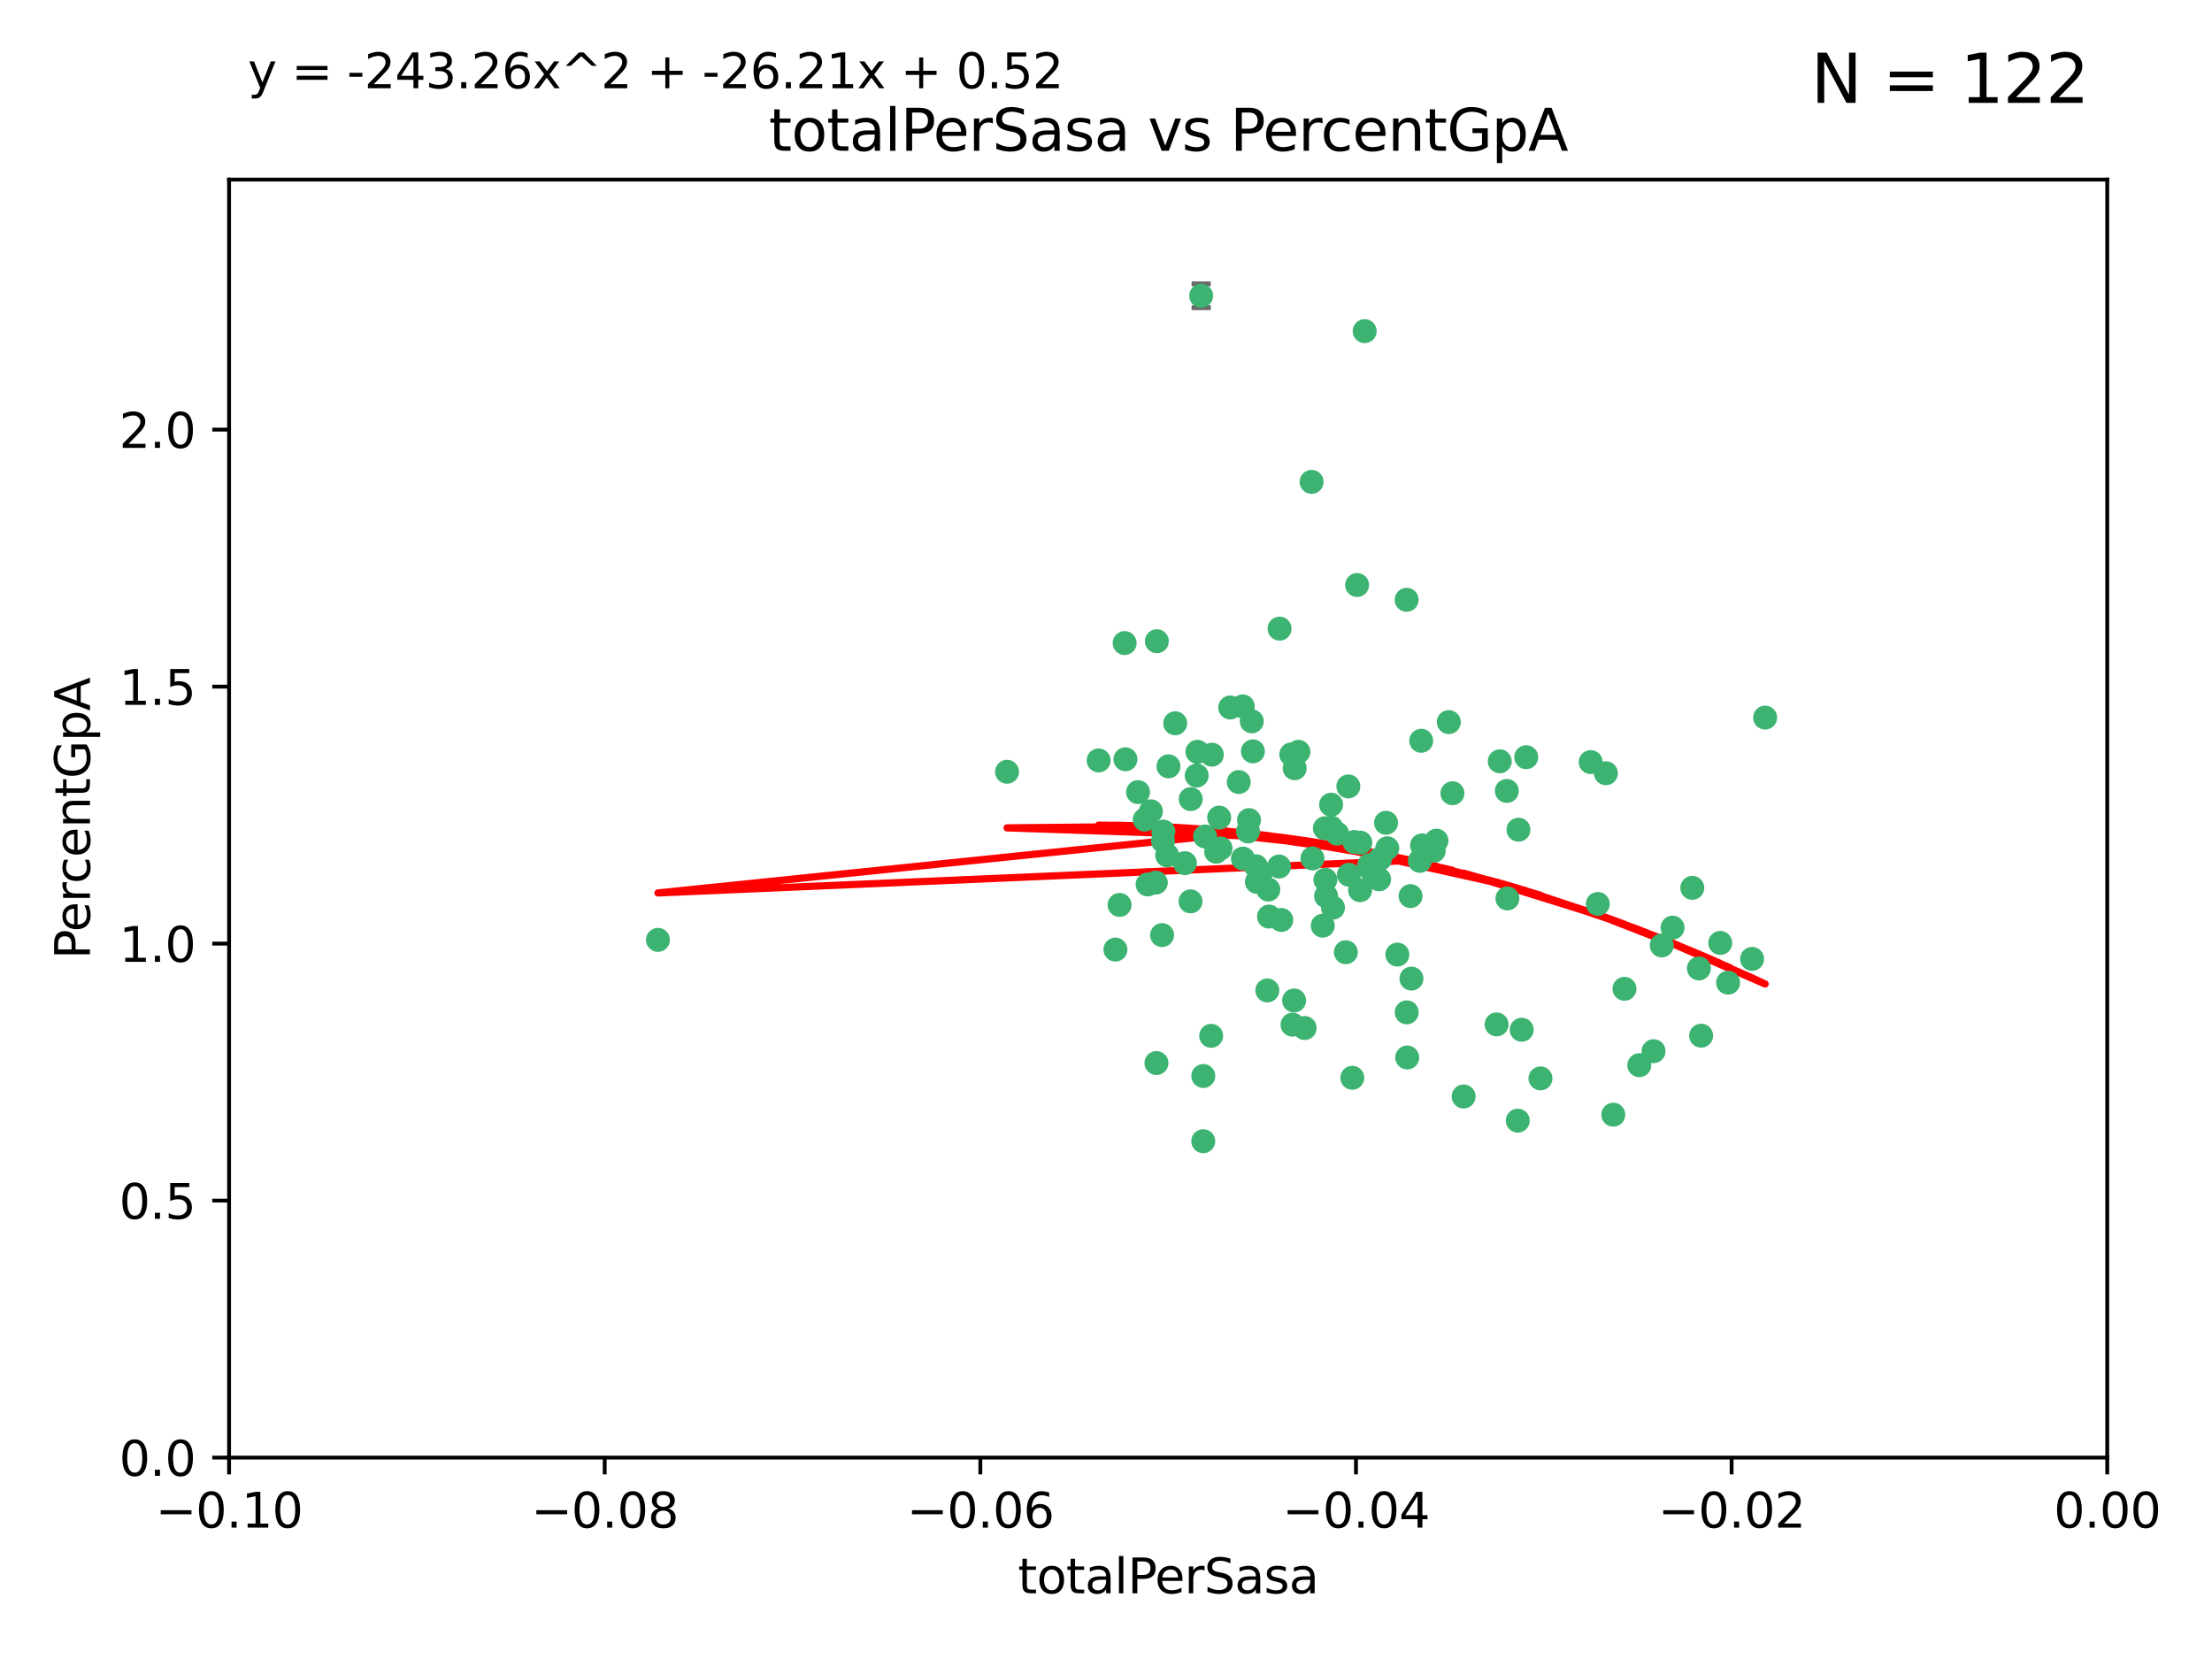 <?xml version="1.0" encoding="utf-8" standalone="no"?>
<!DOCTYPE svg PUBLIC "-//W3C//DTD SVG 1.1//EN"
  "http://www.w3.org/Graphics/SVG/1.1/DTD/svg11.dtd">
<svg xmlns:xlink="http://www.w3.org/1999/xlink" width="460.8pt" height="345.6pt" viewBox="0 0 460.8 345.6" xmlns="http://www.w3.org/2000/svg" version="1.1">
 <defs>
  <style type="text/css">*{stroke-linejoin: round; stroke-linecap: butt}</style>
 </defs>
 <g id="figure_1">
  <g id="patch_1">
   <path d="M 0 345.6 
L 460.8 345.6 
L 460.8 0 
L 0 0 
z
" style="fill: #ffffff"/>
  </g>
  <g id="axes_1">
   <g id="patch_2">
    <path d="M 47.72 303.64 
L 438.975 303.64 
L 438.975 37.411 
L 47.72 37.411 
z
" style="fill: #ffffff"/>
   </g>
   <g id="PathCollection_1">
    <defs>
     <path id="m27b7ac84de" d="M 0 1.118 
C 0.297 1.118 0.581 1 0.791 0.791 
C 1 0.581 1.118 0.297 1.118 0 
C 1.118 -0.297 1 -0.581 0.791 -0.791 
C 0.581 -1 0.297 -1.118 0 -1.118 
C -0.297 -1.118 -0.581 -1 -0.791 -0.791 
C -1 -0.581 -1.118 -0.297 -1.118 0 
C -1.118 0.297 -1 0.581 -0.791 0.791 
C -0.581 1 -0.297 1.118 0 1.118 
z
" style="stroke: #3cb371"/>
    </defs>
    <g clip-path="url(#p19ff0a4f62)">
     <use xlink:href="#m27b7ac84de" x="248.052" y="166.468" style="fill: #3cb371; stroke: #3cb371"/>
     <use xlink:href="#m27b7ac84de" x="253.349" y="177.426" style="fill: #3cb371; stroke: #3cb371"/>
     <use xlink:href="#m27b7ac84de" x="238.472" y="170.737" style="fill: #3cb371; stroke: #3cb371"/>
     <use xlink:href="#m27b7ac84de" x="242.269" y="175.212" style="fill: #3cb371; stroke: #3cb371"/>
     <use xlink:href="#m27b7ac84de" x="249.287" y="161.552" style="fill: #3cb371; stroke: #3cb371"/>
     <use xlink:href="#m27b7ac84de" x="244.813" y="150.674" style="fill: #3cb371; stroke: #3cb371"/>
     <use xlink:href="#m27b7ac84de" x="258.886" y="147.155" style="fill: #3cb371; stroke: #3cb371"/>
     <use xlink:href="#m27b7ac84de" x="233.229" y="188.505" style="fill: #3cb371; stroke: #3cb371"/>
     <use xlink:href="#m27b7ac84de" x="234.45" y="158.171" style="fill: #3cb371; stroke: #3cb371"/>
     <use xlink:href="#m27b7ac84de" x="232.362" y="197.816" style="fill: #3cb371; stroke: #3cb371"/>
     <use xlink:href="#m27b7ac84de" x="261.001" y="156.518" style="fill: #3cb371; stroke: #3cb371"/>
     <use xlink:href="#m27b7ac84de" x="239.755" y="169.01" style="fill: #3cb371; stroke: #3cb371"/>
     <use xlink:href="#m27b7ac84de" x="240.995" y="133.577" style="fill: #3cb371; stroke: #3cb371"/>
     <use xlink:href="#m27b7ac84de" x="250.224" y="61.614" style="fill: #3cb371; stroke: #3cb371"/>
     <use xlink:href="#m27b7ac84de" x="256.277" y="147.386" style="fill: #3cb371; stroke: #3cb371"/>
     <use xlink:href="#m27b7ac84de" x="254.271" y="176.738" style="fill: #3cb371; stroke: #3cb371"/>
     <use xlink:href="#m27b7ac84de" x="239.07" y="184.247" style="fill: #3cb371; stroke: #3cb371"/>
     <use xlink:href="#m27b7ac84de" x="253.976" y="170.322" style="fill: #3cb371; stroke: #3cb371"/>
     <use xlink:href="#m27b7ac84de" x="249.445" y="156.616" style="fill: #3cb371; stroke: #3cb371"/>
     <use xlink:href="#m27b7ac84de" x="228.866" y="158.411" style="fill: #3cb371; stroke: #3cb371"/>
     <use xlink:href="#m27b7ac84de" x="237.075" y="165.013" style="fill: #3cb371; stroke: #3cb371"/>
     <use xlink:href="#m27b7ac84de" x="260.189" y="170.839" style="fill: #3cb371; stroke: #3cb371"/>
     <use xlink:href="#m27b7ac84de" x="264.358" y="190.938" style="fill: #3cb371; stroke: #3cb371"/>
     <use xlink:href="#m27b7ac84de" x="248.01" y="187.771" style="fill: #3cb371; stroke: #3cb371"/>
     <use xlink:href="#m27b7ac84de" x="264.212" y="185.314" style="fill: #3cb371; stroke: #3cb371"/>
     <use xlink:href="#m27b7ac84de" x="252.307" y="215.78" style="fill: #3cb371; stroke: #3cb371"/>
     <use xlink:href="#m27b7ac84de" x="269.706" y="160.047" style="fill: #3cb371; stroke: #3cb371"/>
     <use xlink:href="#m27b7ac84de" x="234.283" y="133.961" style="fill: #3cb371; stroke: #3cb371"/>
     <use xlink:href="#m27b7ac84de" x="250.667" y="224.149" style="fill: #3cb371; stroke: #3cb371"/>
     <use xlink:href="#m27b7ac84de" x="258.057" y="162.915" style="fill: #3cb371; stroke: #3cb371"/>
     <use xlink:href="#m27b7ac84de" x="280.886" y="163.827" style="fill: #3cb371; stroke: #3cb371"/>
     <use xlink:href="#m27b7ac84de" x="262.531" y="182.29" style="fill: #3cb371; stroke: #3cb371"/>
     <use xlink:href="#m27b7ac84de" x="250.661" y="237.734" style="fill: #3cb371; stroke: #3cb371"/>
     <use xlink:href="#m27b7ac84de" x="277.294" y="172.384" style="fill: #3cb371; stroke: #3cb371"/>
     <use xlink:href="#m27b7ac84de" x="283.381" y="175.541" style="fill: #3cb371; stroke: #3cb371"/>
     <use xlink:href="#m27b7ac84de" x="266.448" y="180.512" style="fill: #3cb371; stroke: #3cb371"/>
     <use xlink:href="#m27b7ac84de" x="209.785" y="160.773" style="fill: #3cb371; stroke: #3cb371"/>
     <use xlink:href="#m27b7ac84de" x="240.91" y="221.452" style="fill: #3cb371; stroke: #3cb371"/>
     <use xlink:href="#m27b7ac84de" x="242.083" y="194.794" style="fill: #3cb371; stroke: #3cb371"/>
     <use xlink:href="#m27b7ac84de" x="252.451" y="157.214" style="fill: #3cb371; stroke: #3cb371"/>
     <use xlink:href="#m27b7ac84de" x="268.995" y="157.156" style="fill: #3cb371; stroke: #3cb371"/>
     <use xlink:href="#m27b7ac84de" x="243.415" y="159.642" style="fill: #3cb371; stroke: #3cb371"/>
     <use xlink:href="#m27b7ac84de" x="276.097" y="183.277" style="fill: #3cb371; stroke: #3cb371"/>
     <use xlink:href="#m27b7ac84de" x="271.781" y="214.153" style="fill: #3cb371; stroke: #3cb371"/>
     <use xlink:href="#m27b7ac84de" x="277.681" y="189.078" style="fill: #3cb371; stroke: #3cb371"/>
     <use xlink:href="#m27b7ac84de" x="287.292" y="183.18" style="fill: #3cb371; stroke: #3cb371"/>
     <use xlink:href="#m27b7ac84de" x="269.587" y="208.419" style="fill: #3cb371; stroke: #3cb371"/>
     <use xlink:href="#m27b7ac84de" x="261.638" y="180.458" style="fill: #3cb371; stroke: #3cb371"/>
     <use xlink:href="#m27b7ac84de" x="276.241" y="186.669" style="fill: #3cb371; stroke: #3cb371"/>
     <use xlink:href="#m27b7ac84de" x="270.478" y="156.612" style="fill: #3cb371; stroke: #3cb371"/>
     <use xlink:href="#m27b7ac84de" x="285.655" y="181.224" style="fill: #3cb371; stroke: #3cb371"/>
     <use xlink:href="#m27b7ac84de" x="258.926" y="178.857" style="fill: #3cb371; stroke: #3cb371"/>
     <use xlink:href="#m27b7ac84de" x="137.061" y="195.794" style="fill: #3cb371; stroke: #3cb371"/>
     <use xlink:href="#m27b7ac84de" x="294.03" y="203.863" style="fill: #3cb371; stroke: #3cb371"/>
     <use xlink:href="#m27b7ac84de" x="264.01" y="206.326" style="fill: #3cb371; stroke: #3cb371"/>
     <use xlink:href="#m27b7ac84de" x="242.35" y="173.231" style="fill: #3cb371; stroke: #3cb371"/>
     <use xlink:href="#m27b7ac84de" x="277.293" y="167.635" style="fill: #3cb371; stroke: #3cb371"/>
     <use xlink:href="#m27b7ac84de" x="282.154" y="175.402" style="fill: #3cb371; stroke: #3cb371"/>
     <use xlink:href="#m27b7ac84de" x="280.361" y="198.364" style="fill: #3cb371; stroke: #3cb371"/>
     <use xlink:href="#m27b7ac84de" x="287.506" y="178.895" style="fill: #3cb371; stroke: #3cb371"/>
     <use xlink:href="#m27b7ac84de" x="278.546" y="173.659" style="fill: #3cb371; stroke: #3cb371"/>
     <use xlink:href="#m27b7ac84de" x="261.835" y="183.706" style="fill: #3cb371; stroke: #3cb371"/>
     <use xlink:href="#m27b7ac84de" x="273.407" y="178.823" style="fill: #3cb371; stroke: #3cb371"/>
     <use xlink:href="#m27b7ac84de" x="266.558" y="130.957" style="fill: #3cb371; stroke: #3cb371"/>
     <use xlink:href="#m27b7ac84de" x="266.911" y="191.645" style="fill: #3cb371; stroke: #3cb371"/>
     <use xlink:href="#m27b7ac84de" x="298.672" y="177.238" style="fill: #3cb371; stroke: #3cb371"/>
     <use xlink:href="#m27b7ac84de" x="293.846" y="186.674" style="fill: #3cb371; stroke: #3cb371"/>
     <use xlink:href="#m27b7ac84de" x="288.992" y="176.713" style="fill: #3cb371; stroke: #3cb371"/>
     <use xlink:href="#m27b7ac84de" x="251.04" y="174.251" style="fill: #3cb371; stroke: #3cb371"/>
     <use xlink:href="#m27b7ac84de" x="243.153" y="178.188" style="fill: #3cb371; stroke: #3cb371"/>
     <use xlink:href="#m27b7ac84de" x="240.778" y="183.865" style="fill: #3cb371; stroke: #3cb371"/>
     <use xlink:href="#m27b7ac84de" x="281.002" y="182.222" style="fill: #3cb371; stroke: #3cb371"/>
     <use xlink:href="#m27b7ac84de" x="285.207" y="180.245" style="fill: #3cb371; stroke: #3cb371"/>
     <use xlink:href="#m27b7ac84de" x="259.982" y="173.202" style="fill: #3cb371; stroke: #3cb371"/>
     <use xlink:href="#m27b7ac84de" x="295.779" y="179.334" style="fill: #3cb371; stroke: #3cb371"/>
     <use xlink:href="#m27b7ac84de" x="260.767" y="150.262" style="fill: #3cb371; stroke: #3cb371"/>
     <use xlink:href="#m27b7ac84de" x="275.999" y="172.541" style="fill: #3cb371; stroke: #3cb371"/>
     <use xlink:href="#m27b7ac84de" x="284.288" y="68.985" style="fill: #3cb371; stroke: #3cb371"/>
     <use xlink:href="#m27b7ac84de" x="246.839" y="179.815" style="fill: #3cb371; stroke: #3cb371"/>
     <use xlink:href="#m27b7ac84de" x="275.558" y="192.836" style="fill: #3cb371; stroke: #3cb371"/>
     <use xlink:href="#m27b7ac84de" x="283.335" y="185.452" style="fill: #3cb371; stroke: #3cb371"/>
     <use xlink:href="#m27b7ac84de" x="302.571" y="165.246" style="fill: #3cb371; stroke: #3cb371"/>
     <use xlink:href="#m27b7ac84de" x="269.257" y="213.461" style="fill: #3cb371; stroke: #3cb371"/>
     <use xlink:href="#m27b7ac84de" x="301.811" y="150.426" style="fill: #3cb371; stroke: #3cb371"/>
     <use xlink:href="#m27b7ac84de" x="281.707" y="224.522" style="fill: #3cb371; stroke: #3cb371"/>
     <use xlink:href="#m27b7ac84de" x="299.243" y="175.129" style="fill: #3cb371; stroke: #3cb371"/>
     <use xlink:href="#m27b7ac84de" x="282.709" y="121.865" style="fill: #3cb371; stroke: #3cb371"/>
     <use xlink:href="#m27b7ac84de" x="312.429" y="158.596" style="fill: #3cb371; stroke: #3cb371"/>
     <use xlink:href="#m27b7ac84de" x="296.24" y="176.11" style="fill: #3cb371; stroke: #3cb371"/>
     <use xlink:href="#m27b7ac84de" x="291.093" y="198.86" style="fill: #3cb371; stroke: #3cb371"/>
     <use xlink:href="#m27b7ac84de" x="296.527" y="176.511" style="fill: #3cb371; stroke: #3cb371"/>
     <use xlink:href="#m27b7ac84de" x="313.898" y="164.766" style="fill: #3cb371; stroke: #3cb371"/>
     <use xlink:href="#m27b7ac84de" x="293.029" y="124.947" style="fill: #3cb371; stroke: #3cb371"/>
     <use xlink:href="#m27b7ac84de" x="296.065" y="154.321" style="fill: #3cb371; stroke: #3cb371"/>
     <use xlink:href="#m27b7ac84de" x="293.044" y="210.887" style="fill: #3cb371; stroke: #3cb371"/>
     <use xlink:href="#m27b7ac84de" x="288.74" y="171.401" style="fill: #3cb371; stroke: #3cb371"/>
     <use xlink:href="#m27b7ac84de" x="316.321" y="172.846" style="fill: #3cb371; stroke: #3cb371"/>
     <use xlink:href="#m27b7ac84de" x="293.151" y="220.299" style="fill: #3cb371; stroke: #3cb371"/>
     <use xlink:href="#m27b7ac84de" x="273.231" y="100.38" style="fill: #3cb371; stroke: #3cb371"/>
     <use xlink:href="#m27b7ac84de" x="314.021" y="187.17" style="fill: #3cb371; stroke: #3cb371"/>
     <use xlink:href="#m27b7ac84de" x="317.94" y="157.734" style="fill: #3cb371; stroke: #3cb371"/>
     <use xlink:href="#m27b7ac84de" x="316.997" y="214.513" style="fill: #3cb371; stroke: #3cb371"/>
     <use xlink:href="#m27b7ac84de" x="334.541" y="161.077" style="fill: #3cb371; stroke: #3cb371"/>
     <use xlink:href="#m27b7ac84de" x="304.9" y="228.418" style="fill: #3cb371; stroke: #3cb371"/>
     <use xlink:href="#m27b7ac84de" x="320.908" y="224.651" style="fill: #3cb371; stroke: #3cb371"/>
     <use xlink:href="#m27b7ac84de" x="311.768" y="213.407" style="fill: #3cb371; stroke: #3cb371"/>
     <use xlink:href="#m27b7ac84de" x="316.181" y="233.452" style="fill: #3cb371; stroke: #3cb371"/>
     <use xlink:href="#m27b7ac84de" x="338.406" y="205.985" style="fill: #3cb371; stroke: #3cb371"/>
     <use xlink:href="#m27b7ac84de" x="332.85" y="188.309" style="fill: #3cb371; stroke: #3cb371"/>
     <use xlink:href="#m27b7ac84de" x="341.496" y="221.897" style="fill: #3cb371; stroke: #3cb371"/>
     <use xlink:href="#m27b7ac84de" x="352.539" y="184.957" style="fill: #3cb371; stroke: #3cb371"/>
     <use xlink:href="#m27b7ac84de" x="331.368" y="158.76" style="fill: #3cb371; stroke: #3cb371"/>
     <use xlink:href="#m27b7ac84de" x="353.908" y="201.741" style="fill: #3cb371; stroke: #3cb371"/>
     <use xlink:href="#m27b7ac84de" x="336.074" y="232.211" style="fill: #3cb371; stroke: #3cb371"/>
     <use xlink:href="#m27b7ac84de" x="346.172" y="196.951" style="fill: #3cb371; stroke: #3cb371"/>
     <use xlink:href="#m27b7ac84de" x="354.374" y="215.753" style="fill: #3cb371; stroke: #3cb371"/>
     <use xlink:href="#m27b7ac84de" x="358.363" y="196.429" style="fill: #3cb371; stroke: #3cb371"/>
     <use xlink:href="#m27b7ac84de" x="348.424" y="193.248" style="fill: #3cb371; stroke: #3cb371"/>
     <use xlink:href="#m27b7ac84de" x="364.994" y="199.759" style="fill: #3cb371; stroke: #3cb371"/>
     <use xlink:href="#m27b7ac84de" x="367.711" y="149.487" style="fill: #3cb371; stroke: #3cb371"/>
     <use xlink:href="#m27b7ac84de" x="344.467" y="218.978" style="fill: #3cb371; stroke: #3cb371"/>
     <use xlink:href="#m27b7ac84de" x="359.998" y="204.705" style="fill: #3cb371; stroke: #3cb371"/>
    </g>
   </g>
   <g id="matplotlib.axis_1">
    <g id="xtick_1">
     <g id="line2d_1">
      <defs>
       <path id="m6a222ac816" d="M 0 0 
L 0 3.5 
" style="stroke: #000000; stroke-width: 0.8"/>
      </defs>
      <g>
       <use xlink:href="#m6a222ac816" x="47.72" y="303.64" style="stroke: #000000; stroke-width: 0.8"/>
      </g>
     </g>
     <g id="text_1">
      <!-- −0.10 -->
      <g transform="translate(32.397 318.238)scale(0.1 -0.1)">
       <defs>
        <path id="DejaVuSans-2212" d="M 678 2272 
L 4684 2272 
L 4684 1741 
L 678 1741 
L 678 2272 
z
" transform="scale(0.016)"/>
        <path id="DejaVuSans-30" d="M 2034 4250 
Q 1547 4250 1301 3770 
Q 1056 3291 1056 2328 
Q 1056 1369 1301 889 
Q 1547 409 2034 409 
Q 2525 409 2770 889 
Q 3016 1369 3016 2328 
Q 3016 3291 2770 3770 
Q 2525 4250 2034 4250 
z
M 2034 4750 
Q 2819 4750 3233 4129 
Q 3647 3509 3647 2328 
Q 3647 1150 3233 529 
Q 2819 -91 2034 -91 
Q 1250 -91 836 529 
Q 422 1150 422 2328 
Q 422 3509 836 4129 
Q 1250 4750 2034 4750 
z
" transform="scale(0.016)"/>
        <path id="DejaVuSans-2e" d="M 684 794 
L 1344 794 
L 1344 0 
L 684 0 
L 684 794 
z
" transform="scale(0.016)"/>
        <path id="DejaVuSans-31" d="M 794 531 
L 1825 531 
L 1825 4091 
L 703 3866 
L 703 4441 
L 1819 4666 
L 2450 4666 
L 2450 531 
L 3481 531 
L 3481 0 
L 794 0 
L 794 531 
z
" transform="scale(0.016)"/>
       </defs>
       <use xlink:href="#DejaVuSans-2212"/>
       <use xlink:href="#DejaVuSans-30" x="83.789"/>
       <use xlink:href="#DejaVuSans-2e" x="147.412"/>
       <use xlink:href="#DejaVuSans-31" x="179.199"/>
       <use xlink:href="#DejaVuSans-30" x="242.822"/>
      </g>
     </g>
    </g>
    <g id="xtick_2">
     <g id="line2d_2">
      <g>
       <use xlink:href="#m6a222ac816" x="125.971" y="303.64" style="stroke: #000000; stroke-width: 0.8"/>
      </g>
     </g>
     <g id="text_2">
      <!-- −0.08 -->
      <g transform="translate(110.648 318.238)scale(0.1 -0.1)">
       <defs>
        <path id="DejaVuSans-38" d="M 2034 2216 
Q 1584 2216 1326 1975 
Q 1069 1734 1069 1313 
Q 1069 891 1326 650 
Q 1584 409 2034 409 
Q 2484 409 2743 651 
Q 3003 894 3003 1313 
Q 3003 1734 2745 1975 
Q 2488 2216 2034 2216 
z
M 1403 2484 
Q 997 2584 770 2862 
Q 544 3141 544 3541 
Q 544 4100 942 4425 
Q 1341 4750 2034 4750 
Q 2731 4750 3128 4425 
Q 3525 4100 3525 3541 
Q 3525 3141 3298 2862 
Q 3072 2584 2669 2484 
Q 3125 2378 3379 2068 
Q 3634 1759 3634 1313 
Q 3634 634 3220 271 
Q 2806 -91 2034 -91 
Q 1263 -91 848 271 
Q 434 634 434 1313 
Q 434 1759 690 2068 
Q 947 2378 1403 2484 
z
M 1172 3481 
Q 1172 3119 1398 2916 
Q 1625 2713 2034 2713 
Q 2441 2713 2670 2916 
Q 2900 3119 2900 3481 
Q 2900 3844 2670 4047 
Q 2441 4250 2034 4250 
Q 1625 4250 1398 4047 
Q 1172 3844 1172 3481 
z
" transform="scale(0.016)"/>
       </defs>
       <use xlink:href="#DejaVuSans-2212"/>
       <use xlink:href="#DejaVuSans-30" x="83.789"/>
       <use xlink:href="#DejaVuSans-2e" x="147.412"/>
       <use xlink:href="#DejaVuSans-30" x="179.199"/>
       <use xlink:href="#DejaVuSans-38" x="242.822"/>
      </g>
     </g>
    </g>
    <g id="xtick_3">
     <g id="line2d_3">
      <g>
       <use xlink:href="#m6a222ac816" x="204.222" y="303.64" style="stroke: #000000; stroke-width: 0.8"/>
      </g>
     </g>
     <g id="text_3">
      <!-- −0.06 -->
      <g transform="translate(188.899 318.238)scale(0.1 -0.1)">
       <defs>
        <path id="DejaVuSans-36" d="M 2113 2584 
Q 1688 2584 1439 2293 
Q 1191 2003 1191 1497 
Q 1191 994 1439 701 
Q 1688 409 2113 409 
Q 2538 409 2786 701 
Q 3034 994 3034 1497 
Q 3034 2003 2786 2293 
Q 2538 2584 2113 2584 
z
M 3366 4563 
L 3366 3988 
Q 3128 4100 2886 4159 
Q 2644 4219 2406 4219 
Q 1781 4219 1451 3797 
Q 1122 3375 1075 2522 
Q 1259 2794 1537 2939 
Q 1816 3084 2150 3084 
Q 2853 3084 3261 2657 
Q 3669 2231 3669 1497 
Q 3669 778 3244 343 
Q 2819 -91 2113 -91 
Q 1303 -91 875 529 
Q 447 1150 447 2328 
Q 447 3434 972 4092 
Q 1497 4750 2381 4750 
Q 2619 4750 2861 4703 
Q 3103 4656 3366 4563 
z
" transform="scale(0.016)"/>
       </defs>
       <use xlink:href="#DejaVuSans-2212"/>
       <use xlink:href="#DejaVuSans-30" x="83.789"/>
       <use xlink:href="#DejaVuSans-2e" x="147.412"/>
       <use xlink:href="#DejaVuSans-30" x="179.199"/>
       <use xlink:href="#DejaVuSans-36" x="242.822"/>
      </g>
     </g>
    </g>
    <g id="xtick_4">
     <g id="line2d_4">
      <g>
       <use xlink:href="#m6a222ac816" x="282.473" y="303.64" style="stroke: #000000; stroke-width: 0.8"/>
      </g>
     </g>
     <g id="text_4">
      <!-- −0.04 -->
      <g transform="translate(267.15 318.238)scale(0.1 -0.1)">
       <defs>
        <path id="DejaVuSans-34" d="M 2419 4116 
L 825 1625 
L 2419 1625 
L 2419 4116 
z
M 2253 4666 
L 3047 4666 
L 3047 1625 
L 3713 1625 
L 3713 1100 
L 3047 1100 
L 3047 0 
L 2419 0 
L 2419 1100 
L 313 1100 
L 313 1709 
L 2253 4666 
z
" transform="scale(0.016)"/>
       </defs>
       <use xlink:href="#DejaVuSans-2212"/>
       <use xlink:href="#DejaVuSans-30" x="83.789"/>
       <use xlink:href="#DejaVuSans-2e" x="147.412"/>
       <use xlink:href="#DejaVuSans-30" x="179.199"/>
       <use xlink:href="#DejaVuSans-34" x="242.822"/>
      </g>
     </g>
    </g>
    <g id="xtick_5">
     <g id="line2d_5">
      <g>
       <use xlink:href="#m6a222ac816" x="360.724" y="303.64" style="stroke: #000000; stroke-width: 0.8"/>
      </g>
     </g>
     <g id="text_5">
      <!-- −0.02 -->
      <g transform="translate(345.401 318.238)scale(0.1 -0.1)">
       <defs>
        <path id="DejaVuSans-32" d="M 1228 531 
L 3431 531 
L 3431 0 
L 469 0 
L 469 531 
Q 828 903 1448 1529 
Q 2069 2156 2228 2338 
Q 2531 2678 2651 2914 
Q 2772 3150 2772 3378 
Q 2772 3750 2511 3984 
Q 2250 4219 1831 4219 
Q 1534 4219 1204 4116 
Q 875 4013 500 3803 
L 500 4441 
Q 881 4594 1212 4672 
Q 1544 4750 1819 4750 
Q 2544 4750 2975 4387 
Q 3406 4025 3406 3419 
Q 3406 3131 3298 2873 
Q 3191 2616 2906 2266 
Q 2828 2175 2409 1742 
Q 1991 1309 1228 531 
z
" transform="scale(0.016)"/>
       </defs>
       <use xlink:href="#DejaVuSans-2212"/>
       <use xlink:href="#DejaVuSans-30" x="83.789"/>
       <use xlink:href="#DejaVuSans-2e" x="147.412"/>
       <use xlink:href="#DejaVuSans-30" x="179.199"/>
       <use xlink:href="#DejaVuSans-32" x="242.822"/>
      </g>
     </g>
    </g>
    <g id="xtick_6">
     <g id="line2d_6">
      <g>
       <use xlink:href="#m6a222ac816" x="438.975" y="303.64" style="stroke: #000000; stroke-width: 0.8"/>
      </g>
     </g>
     <g id="text_6">
      <!-- 0.00 -->
      <g transform="translate(427.842 318.238)scale(0.1 -0.1)">
       <use xlink:href="#DejaVuSans-30"/>
       <use xlink:href="#DejaVuSans-2e" x="63.623"/>
       <use xlink:href="#DejaVuSans-30" x="95.41"/>
       <use xlink:href="#DejaVuSans-30" x="159.033"/>
      </g>
     </g>
    </g>
    <g id="text_7">
     <!-- totalPerSasa -->
     <g transform="translate(212.042 331.917)scale(0.1 -0.1)">
      <defs>
       <path id="DejaVuSans-74" d="M 1172 4494 
L 1172 3500 
L 2356 3500 
L 2356 3053 
L 1172 3053 
L 1172 1153 
Q 1172 725 1289 603 
Q 1406 481 1766 481 
L 2356 481 
L 2356 0 
L 1766 0 
Q 1100 0 847 248 
Q 594 497 594 1153 
L 594 3053 
L 172 3053 
L 172 3500 
L 594 3500 
L 594 4494 
L 1172 4494 
z
" transform="scale(0.016)"/>
       <path id="DejaVuSans-6f" d="M 1959 3097 
Q 1497 3097 1228 2736 
Q 959 2375 959 1747 
Q 959 1119 1226 758 
Q 1494 397 1959 397 
Q 2419 397 2687 759 
Q 2956 1122 2956 1747 
Q 2956 2369 2687 2733 
Q 2419 3097 1959 3097 
z
M 1959 3584 
Q 2709 3584 3137 3096 
Q 3566 2609 3566 1747 
Q 3566 888 3137 398 
Q 2709 -91 1959 -91 
Q 1206 -91 779 398 
Q 353 888 353 1747 
Q 353 2609 779 3096 
Q 1206 3584 1959 3584 
z
" transform="scale(0.016)"/>
       <path id="DejaVuSans-61" d="M 2194 1759 
Q 1497 1759 1228 1600 
Q 959 1441 959 1056 
Q 959 750 1161 570 
Q 1363 391 1709 391 
Q 2188 391 2477 730 
Q 2766 1069 2766 1631 
L 2766 1759 
L 2194 1759 
z
M 3341 1997 
L 3341 0 
L 2766 0 
L 2766 531 
Q 2569 213 2275 61 
Q 1981 -91 1556 -91 
Q 1019 -91 701 211 
Q 384 513 384 1019 
Q 384 1609 779 1909 
Q 1175 2209 1959 2209 
L 2766 2209 
L 2766 2266 
Q 2766 2663 2505 2880 
Q 2244 3097 1772 3097 
Q 1472 3097 1187 3025 
Q 903 2953 641 2809 
L 641 3341 
Q 956 3463 1253 3523 
Q 1550 3584 1831 3584 
Q 2591 3584 2966 3190 
Q 3341 2797 3341 1997 
z
" transform="scale(0.016)"/>
       <path id="DejaVuSans-6c" d="M 603 4863 
L 1178 4863 
L 1178 0 
L 603 0 
L 603 4863 
z
" transform="scale(0.016)"/>
       <path id="DejaVuSans-50" d="M 1259 4147 
L 1259 2394 
L 2053 2394 
Q 2494 2394 2734 2622 
Q 2975 2850 2975 3272 
Q 2975 3691 2734 3919 
Q 2494 4147 2053 4147 
L 1259 4147 
z
M 628 4666 
L 2053 4666 
Q 2838 4666 3239 4311 
Q 3641 3956 3641 3272 
Q 3641 2581 3239 2228 
Q 2838 1875 2053 1875 
L 1259 1875 
L 1259 0 
L 628 0 
L 628 4666 
z
" transform="scale(0.016)"/>
       <path id="DejaVuSans-65" d="M 3597 1894 
L 3597 1613 
L 953 1613 
Q 991 1019 1311 708 
Q 1631 397 2203 397 
Q 2534 397 2845 478 
Q 3156 559 3463 722 
L 3463 178 
Q 3153 47 2828 -22 
Q 2503 -91 2169 -91 
Q 1331 -91 842 396 
Q 353 884 353 1716 
Q 353 2575 817 3079 
Q 1281 3584 2069 3584 
Q 2775 3584 3186 3129 
Q 3597 2675 3597 1894 
z
M 3022 2063 
Q 3016 2534 2758 2815 
Q 2500 3097 2075 3097 
Q 1594 3097 1305 2825 
Q 1016 2553 972 2059 
L 3022 2063 
z
" transform="scale(0.016)"/>
       <path id="DejaVuSans-72" d="M 2631 2963 
Q 2534 3019 2420 3045 
Q 2306 3072 2169 3072 
Q 1681 3072 1420 2755 
Q 1159 2438 1159 1844 
L 1159 0 
L 581 0 
L 581 3500 
L 1159 3500 
L 1159 2956 
Q 1341 3275 1631 3429 
Q 1922 3584 2338 3584 
Q 2397 3584 2469 3576 
Q 2541 3569 2628 3553 
L 2631 2963 
z
" transform="scale(0.016)"/>
       <path id="DejaVuSans-53" d="M 3425 4513 
L 3425 3897 
Q 3066 4069 2747 4153 
Q 2428 4238 2131 4238 
Q 1616 4238 1336 4038 
Q 1056 3838 1056 3469 
Q 1056 3159 1242 3001 
Q 1428 2844 1947 2747 
L 2328 2669 
Q 3034 2534 3370 2195 
Q 3706 1856 3706 1288 
Q 3706 609 3251 259 
Q 2797 -91 1919 -91 
Q 1588 -91 1214 -16 
Q 841 59 441 206 
L 441 856 
Q 825 641 1194 531 
Q 1563 422 1919 422 
Q 2459 422 2753 634 
Q 3047 847 3047 1241 
Q 3047 1584 2836 1778 
Q 2625 1972 2144 2069 
L 1759 2144 
Q 1053 2284 737 2584 
Q 422 2884 422 3419 
Q 422 4038 858 4394 
Q 1294 4750 2059 4750 
Q 2388 4750 2728 4690 
Q 3069 4631 3425 4513 
z
" transform="scale(0.016)"/>
       <path id="DejaVuSans-73" d="M 2834 3397 
L 2834 2853 
Q 2591 2978 2328 3040 
Q 2066 3103 1784 3103 
Q 1356 3103 1142 2972 
Q 928 2841 928 2578 
Q 928 2378 1081 2264 
Q 1234 2150 1697 2047 
L 1894 2003 
Q 2506 1872 2764 1633 
Q 3022 1394 3022 966 
Q 3022 478 2636 193 
Q 2250 -91 1575 -91 
Q 1294 -91 989 -36 
Q 684 19 347 128 
L 347 722 
Q 666 556 975 473 
Q 1284 391 1588 391 
Q 1994 391 2212 530 
Q 2431 669 2431 922 
Q 2431 1156 2273 1281 
Q 2116 1406 1581 1522 
L 1381 1569 
Q 847 1681 609 1914 
Q 372 2147 372 2553 
Q 372 3047 722 3315 
Q 1072 3584 1716 3584 
Q 2034 3584 2315 3537 
Q 2597 3491 2834 3397 
z
" transform="scale(0.016)"/>
      </defs>
      <use xlink:href="#DejaVuSans-74"/>
      <use xlink:href="#DejaVuSans-6f" x="39.209"/>
      <use xlink:href="#DejaVuSans-74" x="100.391"/>
      <use xlink:href="#DejaVuSans-61" x="139.6"/>
      <use xlink:href="#DejaVuSans-6c" x="200.879"/>
      <use xlink:href="#DejaVuSans-50" x="228.662"/>
      <use xlink:href="#DejaVuSans-65" x="285.34"/>
      <use xlink:href="#DejaVuSans-72" x="346.863"/>
      <use xlink:href="#DejaVuSans-53" x="387.977"/>
      <use xlink:href="#DejaVuSans-61" x="451.453"/>
      <use xlink:href="#DejaVuSans-73" x="512.732"/>
      <use xlink:href="#DejaVuSans-61" x="564.832"/>
     </g>
    </g>
   </g>
   <g id="matplotlib.axis_2">
    <g id="ytick_1">
     <g id="line2d_7">
      <defs>
       <path id="mf4c117a7f3" d="M 0 0 
L -3.5 0 
" style="stroke: #000000; stroke-width: 0.8"/>
      </defs>
      <g>
       <use xlink:href="#mf4c117a7f3" x="47.72" y="303.64" style="stroke: #000000; stroke-width: 0.8"/>
      </g>
     </g>
     <g id="text_8">
      <!-- 0.0 -->
      <g transform="translate(24.817 307.439)scale(0.1 -0.1)">
       <use xlink:href="#DejaVuSans-30"/>
       <use xlink:href="#DejaVuSans-2e" x="63.623"/>
       <use xlink:href="#DejaVuSans-30" x="95.41"/>
      </g>
     </g>
    </g>
    <g id="ytick_2">
     <g id="line2d_8">
      <g>
       <use xlink:href="#mf4c117a7f3" x="47.72" y="250.105" style="stroke: #000000; stroke-width: 0.8"/>
      </g>
     </g>
     <g id="text_9">
      <!-- 0.5 -->
      <g transform="translate(24.817 253.905)scale(0.1 -0.1)">
       <defs>
        <path id="DejaVuSans-35" d="M 691 4666 
L 3169 4666 
L 3169 4134 
L 1269 4134 
L 1269 2991 
Q 1406 3038 1543 3061 
Q 1681 3084 1819 3084 
Q 2600 3084 3056 2656 
Q 3513 2228 3513 1497 
Q 3513 744 3044 326 
Q 2575 -91 1722 -91 
Q 1428 -91 1123 -41 
Q 819 9 494 109 
L 494 744 
Q 775 591 1075 516 
Q 1375 441 1709 441 
Q 2250 441 2565 725 
Q 2881 1009 2881 1497 
Q 2881 1984 2565 2268 
Q 2250 2553 1709 2553 
Q 1456 2553 1204 2497 
Q 953 2441 691 2322 
L 691 4666 
z
" transform="scale(0.016)"/>
       </defs>
       <use xlink:href="#DejaVuSans-30"/>
       <use xlink:href="#DejaVuSans-2e" x="63.623"/>
       <use xlink:href="#DejaVuSans-35" x="95.41"/>
      </g>
     </g>
    </g>
    <g id="ytick_3">
     <g id="line2d_9">
      <g>
       <use xlink:href="#mf4c117a7f3" x="47.72" y="196.571" style="stroke: #000000; stroke-width: 0.8"/>
      </g>
     </g>
     <g id="text_10">
      <!-- 1.0 -->
      <g transform="translate(24.817 200.37)scale(0.1 -0.1)">
       <use xlink:href="#DejaVuSans-31"/>
       <use xlink:href="#DejaVuSans-2e" x="63.623"/>
       <use xlink:href="#DejaVuSans-30" x="95.41"/>
      </g>
     </g>
    </g>
    <g id="ytick_4">
     <g id="line2d_10">
      <g>
       <use xlink:href="#mf4c117a7f3" x="47.72" y="143.036" style="stroke: #000000; stroke-width: 0.8"/>
      </g>
     </g>
     <g id="text_11">
      <!-- 1.5 -->
      <g transform="translate(24.817 146.835)scale(0.1 -0.1)">
       <use xlink:href="#DejaVuSans-31"/>
       <use xlink:href="#DejaVuSans-2e" x="63.623"/>
       <use xlink:href="#DejaVuSans-35" x="95.41"/>
      </g>
     </g>
    </g>
    <g id="ytick_5">
     <g id="line2d_11">
      <g>
       <use xlink:href="#mf4c117a7f3" x="47.72" y="89.501" style="stroke: #000000; stroke-width: 0.8"/>
      </g>
     </g>
     <g id="text_12">
      <!-- 2.0 -->
      <g transform="translate(24.817 93.301)scale(0.1 -0.1)">
       <use xlink:href="#DejaVuSans-32"/>
       <use xlink:href="#DejaVuSans-2e" x="63.623"/>
       <use xlink:href="#DejaVuSans-30" x="95.41"/>
      </g>
     </g>
    </g>
    <g id="text_13">
     <!-- PercentGpA -->
     <g transform="translate(18.737 199.802)rotate(-90)scale(0.1 -0.1)">
      <defs>
       <path id="DejaVuSans-63" d="M 3122 3366 
L 3122 2828 
Q 2878 2963 2633 3030 
Q 2388 3097 2138 3097 
Q 1578 3097 1268 2742 
Q 959 2388 959 1747 
Q 959 1106 1268 751 
Q 1578 397 2138 397 
Q 2388 397 2633 464 
Q 2878 531 3122 666 
L 3122 134 
Q 2881 22 2623 -34 
Q 2366 -91 2075 -91 
Q 1284 -91 818 406 
Q 353 903 353 1747 
Q 353 2603 823 3093 
Q 1294 3584 2113 3584 
Q 2378 3584 2631 3529 
Q 2884 3475 3122 3366 
z
" transform="scale(0.016)"/>
       <path id="DejaVuSans-6e" d="M 3513 2113 
L 3513 0 
L 2938 0 
L 2938 2094 
Q 2938 2591 2744 2837 
Q 2550 3084 2163 3084 
Q 1697 3084 1428 2787 
Q 1159 2491 1159 1978 
L 1159 0 
L 581 0 
L 581 3500 
L 1159 3500 
L 1159 2956 
Q 1366 3272 1645 3428 
Q 1925 3584 2291 3584 
Q 2894 3584 3203 3211 
Q 3513 2838 3513 2113 
z
" transform="scale(0.016)"/>
       <path id="DejaVuSans-47" d="M 3809 666 
L 3809 1919 
L 2778 1919 
L 2778 2438 
L 4434 2438 
L 4434 434 
Q 4069 175 3628 42 
Q 3188 -91 2688 -91 
Q 1594 -91 976 548 
Q 359 1188 359 2328 
Q 359 3472 976 4111 
Q 1594 4750 2688 4750 
Q 3144 4750 3555 4637 
Q 3966 4525 4313 4306 
L 4313 3634 
Q 3963 3931 3569 4081 
Q 3175 4231 2741 4231 
Q 1884 4231 1454 3753 
Q 1025 3275 1025 2328 
Q 1025 1384 1454 906 
Q 1884 428 2741 428 
Q 3075 428 3337 486 
Q 3600 544 3809 666 
z
" transform="scale(0.016)"/>
       <path id="DejaVuSans-70" d="M 1159 525 
L 1159 -1331 
L 581 -1331 
L 581 3500 
L 1159 3500 
L 1159 2969 
Q 1341 3281 1617 3432 
Q 1894 3584 2278 3584 
Q 2916 3584 3314 3078 
Q 3713 2572 3713 1747 
Q 3713 922 3314 415 
Q 2916 -91 2278 -91 
Q 1894 -91 1617 61 
Q 1341 213 1159 525 
z
M 3116 1747 
Q 3116 2381 2855 2742 
Q 2594 3103 2138 3103 
Q 1681 3103 1420 2742 
Q 1159 2381 1159 1747 
Q 1159 1113 1420 752 
Q 1681 391 2138 391 
Q 2594 391 2855 752 
Q 3116 1113 3116 1747 
z
" transform="scale(0.016)"/>
       <path id="DejaVuSans-41" d="M 2188 4044 
L 1331 1722 
L 3047 1722 
L 2188 4044 
z
M 1831 4666 
L 2547 4666 
L 4325 0 
L 3669 0 
L 3244 1197 
L 1141 1197 
L 716 0 
L 50 0 
L 1831 4666 
z
" transform="scale(0.016)"/>
      </defs>
      <use xlink:href="#DejaVuSans-50"/>
      <use xlink:href="#DejaVuSans-65" x="56.678"/>
      <use xlink:href="#DejaVuSans-72" x="118.201"/>
      <use xlink:href="#DejaVuSans-63" x="157.064"/>
      <use xlink:href="#DejaVuSans-65" x="212.045"/>
      <use xlink:href="#DejaVuSans-6e" x="273.568"/>
      <use xlink:href="#DejaVuSans-74" x="336.947"/>
      <use xlink:href="#DejaVuSans-47" x="376.156"/>
      <use xlink:href="#DejaVuSans-70" x="453.646"/>
      <use xlink:href="#DejaVuSans-41" x="517.123"/>
     </g>
    </g>
   </g>
   <g id="LineCollection_1">
    <path d="M 248.052 166.567 
L 248.052 166.369 
" clip-path="url(#p19ff0a4f62)" style="fill: none; stroke: #696969"/>
    <path d="M 253.349 177.476 
L 253.349 177.376 
" clip-path="url(#p19ff0a4f62)" style="fill: none; stroke: #696969"/>
    <path d="M 238.472 170.789 
L 238.472 170.686 
" clip-path="url(#p19ff0a4f62)" style="fill: none; stroke: #696969"/>
    <path d="M 242.269 175.258 
L 242.269 175.167 
" clip-path="url(#p19ff0a4f62)" style="fill: none; stroke: #696969"/>
    <path d="M 249.287 161.677 
L 249.287 161.426 
" clip-path="url(#p19ff0a4f62)" style="fill: none; stroke: #696969"/>
    <path d="M 244.813 151.018 
L 244.813 150.331 
" clip-path="url(#p19ff0a4f62)" style="fill: none; stroke: #696969"/>
    <path d="M 258.886 147.254 
L 258.886 147.057 
" clip-path="url(#p19ff0a4f62)" style="fill: none; stroke: #696969"/>
    <path d="M 233.229 188.662 
L 233.229 188.348 
" clip-path="url(#p19ff0a4f62)" style="fill: none; stroke: #696969"/>
    <path d="M 234.45 158.225 
L 234.45 158.118 
" clip-path="url(#p19ff0a4f62)" style="fill: none; stroke: #696969"/>
    <path d="M 232.362 197.834 
L 232.362 197.797 
" clip-path="url(#p19ff0a4f62)" style="fill: none; stroke: #696969"/>
    <path d="M 261.001 156.58 
L 261.001 156.457 
" clip-path="url(#p19ff0a4f62)" style="fill: none; stroke: #696969"/>
    <path d="M 239.755 169.203 
L 239.755 168.817 
" clip-path="url(#p19ff0a4f62)" style="fill: none; stroke: #696969"/>
    <path d="M 240.995 133.684 
L 240.995 133.47 
" clip-path="url(#p19ff0a4f62)" style="fill: none; stroke: #696969"/>
    <path d="M 250.224 64.1 
L 250.224 59.128 
" clip-path="url(#p19ff0a4f62)" style="fill: none; stroke: #696969"/>
    <path d="M 256.277 147.639 
L 256.277 147.133 
" clip-path="url(#p19ff0a4f62)" style="fill: none; stroke: #696969"/>
    <path d="M 254.271 177.161 
L 254.271 176.315 
" clip-path="url(#p19ff0a4f62)" style="fill: none; stroke: #696969"/>
    <path d="M 239.07 184.315 
L 239.07 184.179 
" clip-path="url(#p19ff0a4f62)" style="fill: none; stroke: #696969"/>
    <path d="M 253.976 170.497 
L 253.976 170.148 
" clip-path="url(#p19ff0a4f62)" style="fill: none; stroke: #696969"/>
    <path d="M 249.445 156.793 
L 249.445 156.439 
" clip-path="url(#p19ff0a4f62)" style="fill: none; stroke: #696969"/>
    <path d="M 228.866 158.729 
L 228.866 158.094 
" clip-path="url(#p19ff0a4f62)" style="fill: none; stroke: #696969"/>
    <path d="M 237.075 165.183 
L 237.075 164.843 
" clip-path="url(#p19ff0a4f62)" style="fill: none; stroke: #696969"/>
    <path d="M 260.189 170.987 
L 260.189 170.691 
" clip-path="url(#p19ff0a4f62)" style="fill: none; stroke: #696969"/>
    <path d="M 264.358 191.16 
L 264.358 190.715 
" clip-path="url(#p19ff0a4f62)" style="fill: none; stroke: #696969"/>
    <path d="M 248.01 188.498 
L 248.01 187.045 
" clip-path="url(#p19ff0a4f62)" style="fill: none; stroke: #696969"/>
    <path d="M 264.212 185.378 
L 264.212 185.251 
" clip-path="url(#p19ff0a4f62)" style="fill: none; stroke: #696969"/>
    <path d="M 252.307 216.077 
L 252.307 215.482 
" clip-path="url(#p19ff0a4f62)" style="fill: none; stroke: #696969"/>
    <path d="M 269.706 160.208 
L 269.706 159.886 
" clip-path="url(#p19ff0a4f62)" style="fill: none; stroke: #696969"/>
    <path d="M 234.283 134.628 
L 234.283 133.293 
" clip-path="url(#p19ff0a4f62)" style="fill: none; stroke: #696969"/>
    <path d="M 250.667 224.309 
L 250.667 223.989 
" clip-path="url(#p19ff0a4f62)" style="fill: none; stroke: #696969"/>
    <path d="M 258.057 162.954 
L 258.057 162.875 
" clip-path="url(#p19ff0a4f62)" style="fill: none; stroke: #696969"/>
    <path d="M 280.886 163.992 
L 280.886 163.662 
" clip-path="url(#p19ff0a4f62)" style="fill: none; stroke: #696969"/>
    <path d="M 262.531 182.37 
L 262.531 182.209 
" clip-path="url(#p19ff0a4f62)" style="fill: none; stroke: #696969"/>
    <path d="M 250.661 237.801 
L 250.661 237.667 
" clip-path="url(#p19ff0a4f62)" style="fill: none; stroke: #696969"/>
    <path d="M 277.294 172.648 
L 277.294 172.12 
" clip-path="url(#p19ff0a4f62)" style="fill: none; stroke: #696969"/>
    <path d="M 283.381 175.623 
L 283.381 175.459 
" clip-path="url(#p19ff0a4f62)" style="fill: none; stroke: #696969"/>
    <path d="M 266.448 180.616 
L 266.448 180.408 
" clip-path="url(#p19ff0a4f62)" style="fill: none; stroke: #696969"/>
    <path d="M 209.785 161.174 
L 209.785 160.371 
" clip-path="url(#p19ff0a4f62)" style="fill: none; stroke: #696969"/>
    <path d="M 240.91 221.532 
L 240.91 221.371 
" clip-path="url(#p19ff0a4f62)" style="fill: none; stroke: #696969"/>
    <path d="M 242.083 194.872 
L 242.083 194.717 
" clip-path="url(#p19ff0a4f62)" style="fill: none; stroke: #696969"/>
    <path d="M 252.451 157.377 
L 252.451 157.052 
" clip-path="url(#p19ff0a4f62)" style="fill: none; stroke: #696969"/>
    <path d="M 268.995 157.228 
L 268.995 157.084 
" clip-path="url(#p19ff0a4f62)" style="fill: none; stroke: #696969"/>
    <path d="M 243.415 159.839 
L 243.415 159.446 
" clip-path="url(#p19ff0a4f62)" style="fill: none; stroke: #696969"/>
    <path d="M 276.097 183.392 
L 276.097 183.163 
" clip-path="url(#p19ff0a4f62)" style="fill: none; stroke: #696969"/>
    <path d="M 271.781 214.297 
L 271.781 214.009 
" clip-path="url(#p19ff0a4f62)" style="fill: none; stroke: #696969"/>
    <path d="M 277.681 189.261 
L 277.681 188.896 
" clip-path="url(#p19ff0a4f62)" style="fill: none; stroke: #696969"/>
    <path d="M 287.292 183.301 
L 287.292 183.059 
" clip-path="url(#p19ff0a4f62)" style="fill: none; stroke: #696969"/>
    <path d="M 269.587 208.462 
L 269.587 208.375 
" clip-path="url(#p19ff0a4f62)" style="fill: none; stroke: #696969"/>
    <path d="M 261.638 180.523 
L 261.638 180.393 
" clip-path="url(#p19ff0a4f62)" style="fill: none; stroke: #696969"/>
    <path d="M 276.241 187.075 
L 276.241 186.262 
" clip-path="url(#p19ff0a4f62)" style="fill: none; stroke: #696969"/>
    <path d="M 270.478 157.478 
L 270.478 155.746 
" clip-path="url(#p19ff0a4f62)" style="fill: none; stroke: #696969"/>
    <path d="M 285.655 181.289 
L 285.655 181.159 
" clip-path="url(#p19ff0a4f62)" style="fill: none; stroke: #696969"/>
    <path d="M 258.926 179.056 
L 258.926 178.658 
" clip-path="url(#p19ff0a4f62)" style="fill: none; stroke: #696969"/>
    <path d="M 137.061 195.893 
L 137.061 195.694 
" clip-path="url(#p19ff0a4f62)" style="fill: none; stroke: #696969"/>
    <path d="M 294.03 203.932 
L 294.03 203.794 
" clip-path="url(#p19ff0a4f62)" style="fill: none; stroke: #696969"/>
    <path d="M 264.01 206.525 
L 264.01 206.128 
" clip-path="url(#p19ff0a4f62)" style="fill: none; stroke: #696969"/>
    <path d="M 242.35 173.37 
L 242.35 173.091 
" clip-path="url(#p19ff0a4f62)" style="fill: none; stroke: #696969"/>
    <path d="M 277.293 167.829 
L 277.293 167.442 
" clip-path="url(#p19ff0a4f62)" style="fill: none; stroke: #696969"/>
    <path d="M 282.154 175.487 
L 282.154 175.316 
" clip-path="url(#p19ff0a4f62)" style="fill: none; stroke: #696969"/>
    <path d="M 280.361 198.613 
L 280.361 198.115 
" clip-path="url(#p19ff0a4f62)" style="fill: none; stroke: #696969"/>
    <path d="M 287.506 178.989 
L 287.506 178.801 
" clip-path="url(#p19ff0a4f62)" style="fill: none; stroke: #696969"/>
    <path d="M 278.546 173.782 
L 278.546 173.536 
" clip-path="url(#p19ff0a4f62)" style="fill: none; stroke: #696969"/>
    <path d="M 261.835 183.928 
L 261.835 183.484 
" clip-path="url(#p19ff0a4f62)" style="fill: none; stroke: #696969"/>
    <path d="M 273.407 178.896 
L 273.407 178.75 
" clip-path="url(#p19ff0a4f62)" style="fill: none; stroke: #696969"/>
    <path d="M 266.558 131.058 
L 266.558 130.857 
" clip-path="url(#p19ff0a4f62)" style="fill: none; stroke: #696969"/>
    <path d="M 266.911 191.911 
L 266.911 191.38 
" clip-path="url(#p19ff0a4f62)" style="fill: none; stroke: #696969"/>
    <path d="M 298.672 177.332 
L 298.672 177.145 
" clip-path="url(#p19ff0a4f62)" style="fill: none; stroke: #696969"/>
    <path d="M 293.846 186.822 
L 293.846 186.526 
" clip-path="url(#p19ff0a4f62)" style="fill: none; stroke: #696969"/>
    <path d="M 288.992 176.784 
L 288.992 176.643 
" clip-path="url(#p19ff0a4f62)" style="fill: none; stroke: #696969"/>
    <path d="M 251.04 174.437 
L 251.04 174.065 
" clip-path="url(#p19ff0a4f62)" style="fill: none; stroke: #696969"/>
    <path d="M 243.153 178.417 
L 243.153 177.96 
" clip-path="url(#p19ff0a4f62)" style="fill: none; stroke: #696969"/>
    <path d="M 240.778 183.91 
L 240.778 183.821 
" clip-path="url(#p19ff0a4f62)" style="fill: none; stroke: #696969"/>
    <path d="M 281.002 182.699 
L 281.002 181.745 
" clip-path="url(#p19ff0a4f62)" style="fill: none; stroke: #696969"/>
    <path d="M 285.207 180.256 
L 285.207 180.234 
" clip-path="url(#p19ff0a4f62)" style="fill: none; stroke: #696969"/>
    <path d="M 259.982 173.241 
L 259.982 173.164 
" clip-path="url(#p19ff0a4f62)" style="fill: none; stroke: #696969"/>
    <path d="M 295.779 179.481 
L 295.779 179.186 
" clip-path="url(#p19ff0a4f62)" style="fill: none; stroke: #696969"/>
    <path d="M 260.767 151.119 
L 260.767 149.404 
" clip-path="url(#p19ff0a4f62)" style="fill: none; stroke: #696969"/>
    <path d="M 275.999 172.664 
L 275.999 172.418 
" clip-path="url(#p19ff0a4f62)" style="fill: none; stroke: #696969"/>
    <path d="M 284.288 69.891 
L 284.288 68.079 
" clip-path="url(#p19ff0a4f62)" style="fill: none; stroke: #696969"/>
    <path d="M 246.839 180.04 
L 246.839 179.589 
" clip-path="url(#p19ff0a4f62)" style="fill: none; stroke: #696969"/>
    <path d="M 275.558 192.925 
L 275.558 192.747 
" clip-path="url(#p19ff0a4f62)" style="fill: none; stroke: #696969"/>
    <path d="M 283.335 185.629 
L 283.335 185.276 
" clip-path="url(#p19ff0a4f62)" style="fill: none; stroke: #696969"/>
    <path d="M 302.571 165.34 
L 302.571 165.152 
" clip-path="url(#p19ff0a4f62)" style="fill: none; stroke: #696969"/>
    <path d="M 269.257 213.81 
L 269.257 213.112 
" clip-path="url(#p19ff0a4f62)" style="fill: none; stroke: #696969"/>
    <path d="M 301.811 150.897 
L 301.811 149.954 
" clip-path="url(#p19ff0a4f62)" style="fill: none; stroke: #696969"/>
    <path d="M 281.707 224.574 
L 281.707 224.471 
" clip-path="url(#p19ff0a4f62)" style="fill: none; stroke: #696969"/>
    <path d="M 299.243 175.427 
L 299.243 174.831 
" clip-path="url(#p19ff0a4f62)" style="fill: none; stroke: #696969"/>
    <path d="M 282.709 122.524 
L 282.709 121.207 
" clip-path="url(#p19ff0a4f62)" style="fill: none; stroke: #696969"/>
    <path d="M 312.429 158.611 
L 312.429 158.581 
" clip-path="url(#p19ff0a4f62)" style="fill: none; stroke: #696969"/>
    <path d="M 296.24 176.125 
L 296.24 176.094 
" clip-path="url(#p19ff0a4f62)" style="fill: none; stroke: #696969"/>
    <path d="M 291.093 199.12 
L 291.093 198.6 
" clip-path="url(#p19ff0a4f62)" style="fill: none; stroke: #696969"/>
    <path d="M 296.527 176.603 
L 296.527 176.418 
" clip-path="url(#p19ff0a4f62)" style="fill: none; stroke: #696969"/>
    <path d="M 313.898 165.24 
L 313.898 164.293 
" clip-path="url(#p19ff0a4f62)" style="fill: none; stroke: #696969"/>
    <path d="M 293.029 125.754 
L 293.029 124.14 
" clip-path="url(#p19ff0a4f62)" style="fill: none; stroke: #696969"/>
    <path d="M 296.065 154.525 
L 296.065 154.117 
" clip-path="url(#p19ff0a4f62)" style="fill: none; stroke: #696969"/>
    <path d="M 293.044 211.072 
L 293.044 210.702 
" clip-path="url(#p19ff0a4f62)" style="fill: none; stroke: #696969"/>
    <path d="M 288.74 171.507 
L 288.74 171.295 
" clip-path="url(#p19ff0a4f62)" style="fill: none; stroke: #696969"/>
    <path d="M 316.321 172.911 
L 316.321 172.78 
" clip-path="url(#p19ff0a4f62)" style="fill: none; stroke: #696969"/>
    <path d="M 293.151 220.407 
L 293.151 220.192 
" clip-path="url(#p19ff0a4f62)" style="fill: none; stroke: #696969"/>
    <path d="M 273.231 101.334 
L 273.231 99.426 
" clip-path="url(#p19ff0a4f62)" style="fill: none; stroke: #696969"/>
    <path d="M 314.021 187.816 
L 314.021 186.523 
" clip-path="url(#p19ff0a4f62)" style="fill: none; stroke: #696969"/>
    <path d="M 317.94 157.802 
L 317.94 157.667 
" clip-path="url(#p19ff0a4f62)" style="fill: none; stroke: #696969"/>
    <path d="M 316.997 214.636 
L 316.997 214.39 
" clip-path="url(#p19ff0a4f62)" style="fill: none; stroke: #696969"/>
    <path d="M 334.541 161.195 
L 334.541 160.959 
" clip-path="url(#p19ff0a4f62)" style="fill: none; stroke: #696969"/>
    <path d="M 304.9 228.497 
L 304.9 228.34 
" clip-path="url(#p19ff0a4f62)" style="fill: none; stroke: #696969"/>
    <path d="M 320.908 225.009 
L 320.908 224.293 
" clip-path="url(#p19ff0a4f62)" style="fill: none; stroke: #696969"/>
    <path d="M 311.768 213.477 
L 311.768 213.337 
" clip-path="url(#p19ff0a4f62)" style="fill: none; stroke: #696969"/>
    <path d="M 316.181 233.641 
L 316.181 233.263 
" clip-path="url(#p19ff0a4f62)" style="fill: none; stroke: #696969"/>
    <path d="M 338.406 206.03 
L 338.406 205.94 
" clip-path="url(#p19ff0a4f62)" style="fill: none; stroke: #696969"/>
    <path d="M 332.85 188.474 
L 332.85 188.143 
" clip-path="url(#p19ff0a4f62)" style="fill: none; stroke: #696969"/>
    <path d="M 341.496 221.96 
L 341.496 221.833 
" clip-path="url(#p19ff0a4f62)" style="fill: none; stroke: #696969"/>
    <path d="M 352.539 185.01 
L 352.539 184.904 
" clip-path="url(#p19ff0a4f62)" style="fill: none; stroke: #696969"/>
    <path d="M 331.368 158.826 
L 331.368 158.694 
" clip-path="url(#p19ff0a4f62)" style="fill: none; stroke: #696969"/>
    <path d="M 353.908 201.791 
L 353.908 201.691 
" clip-path="url(#p19ff0a4f62)" style="fill: none; stroke: #696969"/>
    <path d="M 336.074 232.267 
L 336.074 232.154 
" clip-path="url(#p19ff0a4f62)" style="fill: none; stroke: #696969"/>
    <path d="M 346.172 196.97 
L 346.172 196.932 
" clip-path="url(#p19ff0a4f62)" style="fill: none; stroke: #696969"/>
    <path d="M 354.374 215.856 
L 354.374 215.65 
" clip-path="url(#p19ff0a4f62)" style="fill: none; stroke: #696969"/>
    <path d="M 358.363 196.589 
L 358.363 196.269 
" clip-path="url(#p19ff0a4f62)" style="fill: none; stroke: #696969"/>
    <path d="M 348.424 193.388 
L 348.424 193.108 
" clip-path="url(#p19ff0a4f62)" style="fill: none; stroke: #696969"/>
    <path d="M 364.994 199.898 
L 364.994 199.62 
" clip-path="url(#p19ff0a4f62)" style="fill: none; stroke: #696969"/>
    <path d="M 367.711 149.565 
L 367.711 149.408 
" clip-path="url(#p19ff0a4f62)" style="fill: none; stroke: #696969"/>
    <path d="M 344.467 219.022 
L 344.467 218.933 
" clip-path="url(#p19ff0a4f62)" style="fill: none; stroke: #696969"/>
    <path d="M 359.998 204.745 
L 359.998 204.665 
" clip-path="url(#p19ff0a4f62)" style="fill: none; stroke: #696969"/>
   </g>
   <g id="line2d_12">
    <defs>
     <path id="mf1d1cb1d29" d="M 2 0 
L -2 -0 
" style="stroke: #696969"/>
    </defs>
    <g clip-path="url(#p19ff0a4f62)">
     <use xlink:href="#mf1d1cb1d29" x="248.052" y="166.567" style="fill: #696969; stroke: #696969"/>
     <use xlink:href="#mf1d1cb1d29" x="253.349" y="177.476" style="fill: #696969; stroke: #696969"/>
     <use xlink:href="#mf1d1cb1d29" x="238.472" y="170.789" style="fill: #696969; stroke: #696969"/>
     <use xlink:href="#mf1d1cb1d29" x="242.269" y="175.258" style="fill: #696969; stroke: #696969"/>
     <use xlink:href="#mf1d1cb1d29" x="249.287" y="161.677" style="fill: #696969; stroke: #696969"/>
     <use xlink:href="#mf1d1cb1d29" x="244.813" y="151.018" style="fill: #696969; stroke: #696969"/>
     <use xlink:href="#mf1d1cb1d29" x="258.886" y="147.254" style="fill: #696969; stroke: #696969"/>
     <use xlink:href="#mf1d1cb1d29" x="233.229" y="188.662" style="fill: #696969; stroke: #696969"/>
     <use xlink:href="#mf1d1cb1d29" x="234.45" y="158.225" style="fill: #696969; stroke: #696969"/>
     <use xlink:href="#mf1d1cb1d29" x="232.362" y="197.834" style="fill: #696969; stroke: #696969"/>
     <use xlink:href="#mf1d1cb1d29" x="261.001" y="156.58" style="fill: #696969; stroke: #696969"/>
     <use xlink:href="#mf1d1cb1d29" x="239.755" y="169.203" style="fill: #696969; stroke: #696969"/>
     <use xlink:href="#mf1d1cb1d29" x="240.995" y="133.684" style="fill: #696969; stroke: #696969"/>
     <use xlink:href="#mf1d1cb1d29" x="250.224" y="64.1" style="fill: #696969; stroke: #696969"/>
     <use xlink:href="#mf1d1cb1d29" x="256.277" y="147.639" style="fill: #696969; stroke: #696969"/>
     <use xlink:href="#mf1d1cb1d29" x="254.271" y="177.161" style="fill: #696969; stroke: #696969"/>
     <use xlink:href="#mf1d1cb1d29" x="239.07" y="184.315" style="fill: #696969; stroke: #696969"/>
     <use xlink:href="#mf1d1cb1d29" x="253.976" y="170.497" style="fill: #696969; stroke: #696969"/>
     <use xlink:href="#mf1d1cb1d29" x="249.445" y="156.793" style="fill: #696969; stroke: #696969"/>
     <use xlink:href="#mf1d1cb1d29" x="228.866" y="158.729" style="fill: #696969; stroke: #696969"/>
     <use xlink:href="#mf1d1cb1d29" x="237.075" y="165.183" style="fill: #696969; stroke: #696969"/>
     <use xlink:href="#mf1d1cb1d29" x="260.189" y="170.987" style="fill: #696969; stroke: #696969"/>
     <use xlink:href="#mf1d1cb1d29" x="264.358" y="191.16" style="fill: #696969; stroke: #696969"/>
     <use xlink:href="#mf1d1cb1d29" x="248.01" y="188.498" style="fill: #696969; stroke: #696969"/>
     <use xlink:href="#mf1d1cb1d29" x="264.212" y="185.378" style="fill: #696969; stroke: #696969"/>
     <use xlink:href="#mf1d1cb1d29" x="252.307" y="216.077" style="fill: #696969; stroke: #696969"/>
     <use xlink:href="#mf1d1cb1d29" x="269.706" y="160.208" style="fill: #696969; stroke: #696969"/>
     <use xlink:href="#mf1d1cb1d29" x="234.283" y="134.628" style="fill: #696969; stroke: #696969"/>
     <use xlink:href="#mf1d1cb1d29" x="250.667" y="224.309" style="fill: #696969; stroke: #696969"/>
     <use xlink:href="#mf1d1cb1d29" x="258.057" y="162.954" style="fill: #696969; stroke: #696969"/>
     <use xlink:href="#mf1d1cb1d29" x="280.886" y="163.992" style="fill: #696969; stroke: #696969"/>
     <use xlink:href="#mf1d1cb1d29" x="262.531" y="182.37" style="fill: #696969; stroke: #696969"/>
     <use xlink:href="#mf1d1cb1d29" x="250.661" y="237.801" style="fill: #696969; stroke: #696969"/>
     <use xlink:href="#mf1d1cb1d29" x="277.294" y="172.648" style="fill: #696969; stroke: #696969"/>
     <use xlink:href="#mf1d1cb1d29" x="283.381" y="175.623" style="fill: #696969; stroke: #696969"/>
     <use xlink:href="#mf1d1cb1d29" x="266.448" y="180.616" style="fill: #696969; stroke: #696969"/>
     <use xlink:href="#mf1d1cb1d29" x="209.785" y="161.174" style="fill: #696969; stroke: #696969"/>
     <use xlink:href="#mf1d1cb1d29" x="240.91" y="221.532" style="fill: #696969; stroke: #696969"/>
     <use xlink:href="#mf1d1cb1d29" x="242.083" y="194.872" style="fill: #696969; stroke: #696969"/>
     <use xlink:href="#mf1d1cb1d29" x="252.451" y="157.377" style="fill: #696969; stroke: #696969"/>
     <use xlink:href="#mf1d1cb1d29" x="268.995" y="157.228" style="fill: #696969; stroke: #696969"/>
     <use xlink:href="#mf1d1cb1d29" x="243.415" y="159.839" style="fill: #696969; stroke: #696969"/>
     <use xlink:href="#mf1d1cb1d29" x="276.097" y="183.392" style="fill: #696969; stroke: #696969"/>
     <use xlink:href="#mf1d1cb1d29" x="271.781" y="214.297" style="fill: #696969; stroke: #696969"/>
     <use xlink:href="#mf1d1cb1d29" x="277.681" y="189.261" style="fill: #696969; stroke: #696969"/>
     <use xlink:href="#mf1d1cb1d29" x="287.292" y="183.301" style="fill: #696969; stroke: #696969"/>
     <use xlink:href="#mf1d1cb1d29" x="269.587" y="208.462" style="fill: #696969; stroke: #696969"/>
     <use xlink:href="#mf1d1cb1d29" x="261.638" y="180.523" style="fill: #696969; stroke: #696969"/>
     <use xlink:href="#mf1d1cb1d29" x="276.241" y="187.075" style="fill: #696969; stroke: #696969"/>
     <use xlink:href="#mf1d1cb1d29" x="270.478" y="157.478" style="fill: #696969; stroke: #696969"/>
     <use xlink:href="#mf1d1cb1d29" x="285.655" y="181.289" style="fill: #696969; stroke: #696969"/>
     <use xlink:href="#mf1d1cb1d29" x="258.926" y="179.056" style="fill: #696969; stroke: #696969"/>
     <use xlink:href="#mf1d1cb1d29" x="137.061" y="195.893" style="fill: #696969; stroke: #696969"/>
     <use xlink:href="#mf1d1cb1d29" x="294.03" y="203.932" style="fill: #696969; stroke: #696969"/>
     <use xlink:href="#mf1d1cb1d29" x="264.01" y="206.525" style="fill: #696969; stroke: #696969"/>
     <use xlink:href="#mf1d1cb1d29" x="242.35" y="173.37" style="fill: #696969; stroke: #696969"/>
     <use xlink:href="#mf1d1cb1d29" x="277.293" y="167.829" style="fill: #696969; stroke: #696969"/>
     <use xlink:href="#mf1d1cb1d29" x="282.154" y="175.487" style="fill: #696969; stroke: #696969"/>
     <use xlink:href="#mf1d1cb1d29" x="280.361" y="198.613" style="fill: #696969; stroke: #696969"/>
     <use xlink:href="#mf1d1cb1d29" x="287.506" y="178.989" style="fill: #696969; stroke: #696969"/>
     <use xlink:href="#mf1d1cb1d29" x="278.546" y="173.782" style="fill: #696969; stroke: #696969"/>
     <use xlink:href="#mf1d1cb1d29" x="261.835" y="183.928" style="fill: #696969; stroke: #696969"/>
     <use xlink:href="#mf1d1cb1d29" x="273.407" y="178.896" style="fill: #696969; stroke: #696969"/>
     <use xlink:href="#mf1d1cb1d29" x="266.558" y="131.058" style="fill: #696969; stroke: #696969"/>
     <use xlink:href="#mf1d1cb1d29" x="266.911" y="191.911" style="fill: #696969; stroke: #696969"/>
     <use xlink:href="#mf1d1cb1d29" x="298.672" y="177.332" style="fill: #696969; stroke: #696969"/>
     <use xlink:href="#mf1d1cb1d29" x="293.846" y="186.822" style="fill: #696969; stroke: #696969"/>
     <use xlink:href="#mf1d1cb1d29" x="288.992" y="176.784" style="fill: #696969; stroke: #696969"/>
     <use xlink:href="#mf1d1cb1d29" x="251.04" y="174.437" style="fill: #696969; stroke: #696969"/>
     <use xlink:href="#mf1d1cb1d29" x="243.153" y="178.417" style="fill: #696969; stroke: #696969"/>
     <use xlink:href="#mf1d1cb1d29" x="240.778" y="183.91" style="fill: #696969; stroke: #696969"/>
     <use xlink:href="#mf1d1cb1d29" x="281.002" y="182.699" style="fill: #696969; stroke: #696969"/>
     <use xlink:href="#mf1d1cb1d29" x="285.207" y="180.256" style="fill: #696969; stroke: #696969"/>
     <use xlink:href="#mf1d1cb1d29" x="259.982" y="173.241" style="fill: #696969; stroke: #696969"/>
     <use xlink:href="#mf1d1cb1d29" x="295.779" y="179.481" style="fill: #696969; stroke: #696969"/>
     <use xlink:href="#mf1d1cb1d29" x="260.767" y="151.119" style="fill: #696969; stroke: #696969"/>
     <use xlink:href="#mf1d1cb1d29" x="275.999" y="172.664" style="fill: #696969; stroke: #696969"/>
     <use xlink:href="#mf1d1cb1d29" x="284.288" y="69.891" style="fill: #696969; stroke: #696969"/>
     <use xlink:href="#mf1d1cb1d29" x="246.839" y="180.04" style="fill: #696969; stroke: #696969"/>
     <use xlink:href="#mf1d1cb1d29" x="275.558" y="192.925" style="fill: #696969; stroke: #696969"/>
     <use xlink:href="#mf1d1cb1d29" x="283.335" y="185.629" style="fill: #696969; stroke: #696969"/>
     <use xlink:href="#mf1d1cb1d29" x="302.571" y="165.34" style="fill: #696969; stroke: #696969"/>
     <use xlink:href="#mf1d1cb1d29" x="269.257" y="213.81" style="fill: #696969; stroke: #696969"/>
     <use xlink:href="#mf1d1cb1d29" x="301.811" y="150.897" style="fill: #696969; stroke: #696969"/>
     <use xlink:href="#mf1d1cb1d29" x="281.707" y="224.574" style="fill: #696969; stroke: #696969"/>
     <use xlink:href="#mf1d1cb1d29" x="299.243" y="175.427" style="fill: #696969; stroke: #696969"/>
     <use xlink:href="#mf1d1cb1d29" x="282.709" y="122.524" style="fill: #696969; stroke: #696969"/>
     <use xlink:href="#mf1d1cb1d29" x="312.429" y="158.611" style="fill: #696969; stroke: #696969"/>
     <use xlink:href="#mf1d1cb1d29" x="296.24" y="176.125" style="fill: #696969; stroke: #696969"/>
     <use xlink:href="#mf1d1cb1d29" x="291.093" y="199.12" style="fill: #696969; stroke: #696969"/>
     <use xlink:href="#mf1d1cb1d29" x="296.527" y="176.603" style="fill: #696969; stroke: #696969"/>
     <use xlink:href="#mf1d1cb1d29" x="313.898" y="165.24" style="fill: #696969; stroke: #696969"/>
     <use xlink:href="#mf1d1cb1d29" x="293.029" y="125.754" style="fill: #696969; stroke: #696969"/>
     <use xlink:href="#mf1d1cb1d29" x="296.065" y="154.525" style="fill: #696969; stroke: #696969"/>
     <use xlink:href="#mf1d1cb1d29" x="293.044" y="211.072" style="fill: #696969; stroke: #696969"/>
     <use xlink:href="#mf1d1cb1d29" x="288.74" y="171.507" style="fill: #696969; stroke: #696969"/>
     <use xlink:href="#mf1d1cb1d29" x="316.321" y="172.911" style="fill: #696969; stroke: #696969"/>
     <use xlink:href="#mf1d1cb1d29" x="293.151" y="220.407" style="fill: #696969; stroke: #696969"/>
     <use xlink:href="#mf1d1cb1d29" x="273.231" y="101.334" style="fill: #696969; stroke: #696969"/>
     <use xlink:href="#mf1d1cb1d29" x="314.021" y="187.816" style="fill: #696969; stroke: #696969"/>
     <use xlink:href="#mf1d1cb1d29" x="317.94" y="157.802" style="fill: #696969; stroke: #696969"/>
     <use xlink:href="#mf1d1cb1d29" x="316.997" y="214.636" style="fill: #696969; stroke: #696969"/>
     <use xlink:href="#mf1d1cb1d29" x="334.541" y="161.195" style="fill: #696969; stroke: #696969"/>
     <use xlink:href="#mf1d1cb1d29" x="304.9" y="228.497" style="fill: #696969; stroke: #696969"/>
     <use xlink:href="#mf1d1cb1d29" x="320.908" y="225.009" style="fill: #696969; stroke: #696969"/>
     <use xlink:href="#mf1d1cb1d29" x="311.768" y="213.477" style="fill: #696969; stroke: #696969"/>
     <use xlink:href="#mf1d1cb1d29" x="316.181" y="233.641" style="fill: #696969; stroke: #696969"/>
     <use xlink:href="#mf1d1cb1d29" x="338.406" y="206.03" style="fill: #696969; stroke: #696969"/>
     <use xlink:href="#mf1d1cb1d29" x="332.85" y="188.474" style="fill: #696969; stroke: #696969"/>
     <use xlink:href="#mf1d1cb1d29" x="341.496" y="221.96" style="fill: #696969; stroke: #696969"/>
     <use xlink:href="#mf1d1cb1d29" x="352.539" y="185.01" style="fill: #696969; stroke: #696969"/>
     <use xlink:href="#mf1d1cb1d29" x="331.368" y="158.826" style="fill: #696969; stroke: #696969"/>
     <use xlink:href="#mf1d1cb1d29" x="353.908" y="201.791" style="fill: #696969; stroke: #696969"/>
     <use xlink:href="#mf1d1cb1d29" x="336.074" y="232.267" style="fill: #696969; stroke: #696969"/>
     <use xlink:href="#mf1d1cb1d29" x="346.172" y="196.97" style="fill: #696969; stroke: #696969"/>
     <use xlink:href="#mf1d1cb1d29" x="354.374" y="215.856" style="fill: #696969; stroke: #696969"/>
     <use xlink:href="#mf1d1cb1d29" x="358.363" y="196.589" style="fill: #696969; stroke: #696969"/>
     <use xlink:href="#mf1d1cb1d29" x="348.424" y="193.388" style="fill: #696969; stroke: #696969"/>
     <use xlink:href="#mf1d1cb1d29" x="364.994" y="199.898" style="fill: #696969; stroke: #696969"/>
     <use xlink:href="#mf1d1cb1d29" x="367.711" y="149.565" style="fill: #696969; stroke: #696969"/>
     <use xlink:href="#mf1d1cb1d29" x="344.467" y="219.022" style="fill: #696969; stroke: #696969"/>
     <use xlink:href="#mf1d1cb1d29" x="359.998" y="204.745" style="fill: #696969; stroke: #696969"/>
    </g>
   </g>
   <g id="line2d_13">
    <g clip-path="url(#p19ff0a4f62)">
     <use xlink:href="#mf1d1cb1d29" x="248.052" y="166.369" style="fill: #696969; stroke: #696969"/>
     <use xlink:href="#mf1d1cb1d29" x="253.349" y="177.376" style="fill: #696969; stroke: #696969"/>
     <use xlink:href="#mf1d1cb1d29" x="238.472" y="170.686" style="fill: #696969; stroke: #696969"/>
     <use xlink:href="#mf1d1cb1d29" x="242.269" y="175.167" style="fill: #696969; stroke: #696969"/>
     <use xlink:href="#mf1d1cb1d29" x="249.287" y="161.426" style="fill: #696969; stroke: #696969"/>
     <use xlink:href="#mf1d1cb1d29" x="244.813" y="150.331" style="fill: #696969; stroke: #696969"/>
     <use xlink:href="#mf1d1cb1d29" x="258.886" y="147.057" style="fill: #696969; stroke: #696969"/>
     <use xlink:href="#mf1d1cb1d29" x="233.229" y="188.348" style="fill: #696969; stroke: #696969"/>
     <use xlink:href="#mf1d1cb1d29" x="234.45" y="158.118" style="fill: #696969; stroke: #696969"/>
     <use xlink:href="#mf1d1cb1d29" x="232.362" y="197.797" style="fill: #696969; stroke: #696969"/>
     <use xlink:href="#mf1d1cb1d29" x="261.001" y="156.457" style="fill: #696969; stroke: #696969"/>
     <use xlink:href="#mf1d1cb1d29" x="239.755" y="168.817" style="fill: #696969; stroke: #696969"/>
     <use xlink:href="#mf1d1cb1d29" x="240.995" y="133.47" style="fill: #696969; stroke: #696969"/>
     <use xlink:href="#mf1d1cb1d29" x="250.224" y="59.128" style="fill: #696969; stroke: #696969"/>
     <use xlink:href="#mf1d1cb1d29" x="256.277" y="147.133" style="fill: #696969; stroke: #696969"/>
     <use xlink:href="#mf1d1cb1d29" x="254.271" y="176.315" style="fill: #696969; stroke: #696969"/>
     <use xlink:href="#mf1d1cb1d29" x="239.07" y="184.179" style="fill: #696969; stroke: #696969"/>
     <use xlink:href="#mf1d1cb1d29" x="253.976" y="170.148" style="fill: #696969; stroke: #696969"/>
     <use xlink:href="#mf1d1cb1d29" x="249.445" y="156.439" style="fill: #696969; stroke: #696969"/>
     <use xlink:href="#mf1d1cb1d29" x="228.866" y="158.094" style="fill: #696969; stroke: #696969"/>
     <use xlink:href="#mf1d1cb1d29" x="237.075" y="164.843" style="fill: #696969; stroke: #696969"/>
     <use xlink:href="#mf1d1cb1d29" x="260.189" y="170.691" style="fill: #696969; stroke: #696969"/>
     <use xlink:href="#mf1d1cb1d29" x="264.358" y="190.715" style="fill: #696969; stroke: #696969"/>
     <use xlink:href="#mf1d1cb1d29" x="248.01" y="187.045" style="fill: #696969; stroke: #696969"/>
     <use xlink:href="#mf1d1cb1d29" x="264.212" y="185.251" style="fill: #696969; stroke: #696969"/>
     <use xlink:href="#mf1d1cb1d29" x="252.307" y="215.482" style="fill: #696969; stroke: #696969"/>
     <use xlink:href="#mf1d1cb1d29" x="269.706" y="159.886" style="fill: #696969; stroke: #696969"/>
     <use xlink:href="#mf1d1cb1d29" x="234.283" y="133.293" style="fill: #696969; stroke: #696969"/>
     <use xlink:href="#mf1d1cb1d29" x="250.667" y="223.989" style="fill: #696969; stroke: #696969"/>
     <use xlink:href="#mf1d1cb1d29" x="258.057" y="162.875" style="fill: #696969; stroke: #696969"/>
     <use xlink:href="#mf1d1cb1d29" x="280.886" y="163.662" style="fill: #696969; stroke: #696969"/>
     <use xlink:href="#mf1d1cb1d29" x="262.531" y="182.209" style="fill: #696969; stroke: #696969"/>
     <use xlink:href="#mf1d1cb1d29" x="250.661" y="237.667" style="fill: #696969; stroke: #696969"/>
     <use xlink:href="#mf1d1cb1d29" x="277.294" y="172.12" style="fill: #696969; stroke: #696969"/>
     <use xlink:href="#mf1d1cb1d29" x="283.381" y="175.459" style="fill: #696969; stroke: #696969"/>
     <use xlink:href="#mf1d1cb1d29" x="266.448" y="180.408" style="fill: #696969; stroke: #696969"/>
     <use xlink:href="#mf1d1cb1d29" x="209.785" y="160.371" style="fill: #696969; stroke: #696969"/>
     <use xlink:href="#mf1d1cb1d29" x="240.91" y="221.371" style="fill: #696969; stroke: #696969"/>
     <use xlink:href="#mf1d1cb1d29" x="242.083" y="194.717" style="fill: #696969; stroke: #696969"/>
     <use xlink:href="#mf1d1cb1d29" x="252.451" y="157.052" style="fill: #696969; stroke: #696969"/>
     <use xlink:href="#mf1d1cb1d29" x="268.995" y="157.084" style="fill: #696969; stroke: #696969"/>
     <use xlink:href="#mf1d1cb1d29" x="243.415" y="159.446" style="fill: #696969; stroke: #696969"/>
     <use xlink:href="#mf1d1cb1d29" x="276.097" y="183.163" style="fill: #696969; stroke: #696969"/>
     <use xlink:href="#mf1d1cb1d29" x="271.781" y="214.009" style="fill: #696969; stroke: #696969"/>
     <use xlink:href="#mf1d1cb1d29" x="277.681" y="188.896" style="fill: #696969; stroke: #696969"/>
     <use xlink:href="#mf1d1cb1d29" x="287.292" y="183.059" style="fill: #696969; stroke: #696969"/>
     <use xlink:href="#mf1d1cb1d29" x="269.587" y="208.375" style="fill: #696969; stroke: #696969"/>
     <use xlink:href="#mf1d1cb1d29" x="261.638" y="180.393" style="fill: #696969; stroke: #696969"/>
     <use xlink:href="#mf1d1cb1d29" x="276.241" y="186.262" style="fill: #696969; stroke: #696969"/>
     <use xlink:href="#mf1d1cb1d29" x="270.478" y="155.746" style="fill: #696969; stroke: #696969"/>
     <use xlink:href="#mf1d1cb1d29" x="285.655" y="181.159" style="fill: #696969; stroke: #696969"/>
     <use xlink:href="#mf1d1cb1d29" x="258.926" y="178.658" style="fill: #696969; stroke: #696969"/>
     <use xlink:href="#mf1d1cb1d29" x="137.061" y="195.694" style="fill: #696969; stroke: #696969"/>
     <use xlink:href="#mf1d1cb1d29" x="294.03" y="203.794" style="fill: #696969; stroke: #696969"/>
     <use xlink:href="#mf1d1cb1d29" x="264.01" y="206.128" style="fill: #696969; stroke: #696969"/>
     <use xlink:href="#mf1d1cb1d29" x="242.35" y="173.091" style="fill: #696969; stroke: #696969"/>
     <use xlink:href="#mf1d1cb1d29" x="277.293" y="167.442" style="fill: #696969; stroke: #696969"/>
     <use xlink:href="#mf1d1cb1d29" x="282.154" y="175.316" style="fill: #696969; stroke: #696969"/>
     <use xlink:href="#mf1d1cb1d29" x="280.361" y="198.115" style="fill: #696969; stroke: #696969"/>
     <use xlink:href="#mf1d1cb1d29" x="287.506" y="178.801" style="fill: #696969; stroke: #696969"/>
     <use xlink:href="#mf1d1cb1d29" x="278.546" y="173.536" style="fill: #696969; stroke: #696969"/>
     <use xlink:href="#mf1d1cb1d29" x="261.835" y="183.484" style="fill: #696969; stroke: #696969"/>
     <use xlink:href="#mf1d1cb1d29" x="273.407" y="178.75" style="fill: #696969; stroke: #696969"/>
     <use xlink:href="#mf1d1cb1d29" x="266.558" y="130.857" style="fill: #696969; stroke: #696969"/>
     <use xlink:href="#mf1d1cb1d29" x="266.911" y="191.38" style="fill: #696969; stroke: #696969"/>
     <use xlink:href="#mf1d1cb1d29" x="298.672" y="177.145" style="fill: #696969; stroke: #696969"/>
     <use xlink:href="#mf1d1cb1d29" x="293.846" y="186.526" style="fill: #696969; stroke: #696969"/>
     <use xlink:href="#mf1d1cb1d29" x="288.992" y="176.643" style="fill: #696969; stroke: #696969"/>
     <use xlink:href="#mf1d1cb1d29" x="251.04" y="174.065" style="fill: #696969; stroke: #696969"/>
     <use xlink:href="#mf1d1cb1d29" x="243.153" y="177.96" style="fill: #696969; stroke: #696969"/>
     <use xlink:href="#mf1d1cb1d29" x="240.778" y="183.821" style="fill: #696969; stroke: #696969"/>
     <use xlink:href="#mf1d1cb1d29" x="281.002" y="181.745" style="fill: #696969; stroke: #696969"/>
     <use xlink:href="#mf1d1cb1d29" x="285.207" y="180.234" style="fill: #696969; stroke: #696969"/>
     <use xlink:href="#mf1d1cb1d29" x="259.982" y="173.164" style="fill: #696969; stroke: #696969"/>
     <use xlink:href="#mf1d1cb1d29" x="295.779" y="179.186" style="fill: #696969; stroke: #696969"/>
     <use xlink:href="#mf1d1cb1d29" x="260.767" y="149.404" style="fill: #696969; stroke: #696969"/>
     <use xlink:href="#mf1d1cb1d29" x="275.999" y="172.418" style="fill: #696969; stroke: #696969"/>
     <use xlink:href="#mf1d1cb1d29" x="284.288" y="68.079" style="fill: #696969; stroke: #696969"/>
     <use xlink:href="#mf1d1cb1d29" x="246.839" y="179.589" style="fill: #696969; stroke: #696969"/>
     <use xlink:href="#mf1d1cb1d29" x="275.558" y="192.747" style="fill: #696969; stroke: #696969"/>
     <use xlink:href="#mf1d1cb1d29" x="283.335" y="185.276" style="fill: #696969; stroke: #696969"/>
     <use xlink:href="#mf1d1cb1d29" x="302.571" y="165.152" style="fill: #696969; stroke: #696969"/>
     <use xlink:href="#mf1d1cb1d29" x="269.257" y="213.112" style="fill: #696969; stroke: #696969"/>
     <use xlink:href="#mf1d1cb1d29" x="301.811" y="149.954" style="fill: #696969; stroke: #696969"/>
     <use xlink:href="#mf1d1cb1d29" x="281.707" y="224.471" style="fill: #696969; stroke: #696969"/>
     <use xlink:href="#mf1d1cb1d29" x="299.243" y="174.831" style="fill: #696969; stroke: #696969"/>
     <use xlink:href="#mf1d1cb1d29" x="282.709" y="121.207" style="fill: #696969; stroke: #696969"/>
     <use xlink:href="#mf1d1cb1d29" x="312.429" y="158.581" style="fill: #696969; stroke: #696969"/>
     <use xlink:href="#mf1d1cb1d29" x="296.24" y="176.094" style="fill: #696969; stroke: #696969"/>
     <use xlink:href="#mf1d1cb1d29" x="291.093" y="198.6" style="fill: #696969; stroke: #696969"/>
     <use xlink:href="#mf1d1cb1d29" x="296.527" y="176.418" style="fill: #696969; stroke: #696969"/>
     <use xlink:href="#mf1d1cb1d29" x="313.898" y="164.293" style="fill: #696969; stroke: #696969"/>
     <use xlink:href="#mf1d1cb1d29" x="293.029" y="124.14" style="fill: #696969; stroke: #696969"/>
     <use xlink:href="#mf1d1cb1d29" x="296.065" y="154.117" style="fill: #696969; stroke: #696969"/>
     <use xlink:href="#mf1d1cb1d29" x="293.044" y="210.702" style="fill: #696969; stroke: #696969"/>
     <use xlink:href="#mf1d1cb1d29" x="288.74" y="171.295" style="fill: #696969; stroke: #696969"/>
     <use xlink:href="#mf1d1cb1d29" x="316.321" y="172.78" style="fill: #696969; stroke: #696969"/>
     <use xlink:href="#mf1d1cb1d29" x="293.151" y="220.192" style="fill: #696969; stroke: #696969"/>
     <use xlink:href="#mf1d1cb1d29" x="273.231" y="99.426" style="fill: #696969; stroke: #696969"/>
     <use xlink:href="#mf1d1cb1d29" x="314.021" y="186.523" style="fill: #696969; stroke: #696969"/>
     <use xlink:href="#mf1d1cb1d29" x="317.94" y="157.667" style="fill: #696969; stroke: #696969"/>
     <use xlink:href="#mf1d1cb1d29" x="316.997" y="214.39" style="fill: #696969; stroke: #696969"/>
     <use xlink:href="#mf1d1cb1d29" x="334.541" y="160.959" style="fill: #696969; stroke: #696969"/>
     <use xlink:href="#mf1d1cb1d29" x="304.9" y="228.34" style="fill: #696969; stroke: #696969"/>
     <use xlink:href="#mf1d1cb1d29" x="320.908" y="224.293" style="fill: #696969; stroke: #696969"/>
     <use xlink:href="#mf1d1cb1d29" x="311.768" y="213.337" style="fill: #696969; stroke: #696969"/>
     <use xlink:href="#mf1d1cb1d29" x="316.181" y="233.263" style="fill: #696969; stroke: #696969"/>
     <use xlink:href="#mf1d1cb1d29" x="338.406" y="205.94" style="fill: #696969; stroke: #696969"/>
     <use xlink:href="#mf1d1cb1d29" x="332.85" y="188.143" style="fill: #696969; stroke: #696969"/>
     <use xlink:href="#mf1d1cb1d29" x="341.496" y="221.833" style="fill: #696969; stroke: #696969"/>
     <use xlink:href="#mf1d1cb1d29" x="352.539" y="184.904" style="fill: #696969; stroke: #696969"/>
     <use xlink:href="#mf1d1cb1d29" x="331.368" y="158.694" style="fill: #696969; stroke: #696969"/>
     <use xlink:href="#mf1d1cb1d29" x="353.908" y="201.691" style="fill: #696969; stroke: #696969"/>
     <use xlink:href="#mf1d1cb1d29" x="336.074" y="232.154" style="fill: #696969; stroke: #696969"/>
     <use xlink:href="#mf1d1cb1d29" x="346.172" y="196.932" style="fill: #696969; stroke: #696969"/>
     <use xlink:href="#mf1d1cb1d29" x="354.374" y="215.65" style="fill: #696969; stroke: #696969"/>
     <use xlink:href="#mf1d1cb1d29" x="358.363" y="196.269" style="fill: #696969; stroke: #696969"/>
     <use xlink:href="#mf1d1cb1d29" x="348.424" y="193.108" style="fill: #696969; stroke: #696969"/>
     <use xlink:href="#mf1d1cb1d29" x="364.994" y="199.62" style="fill: #696969; stroke: #696969"/>
     <use xlink:href="#mf1d1cb1d29" x="367.711" y="149.408" style="fill: #696969; stroke: #696969"/>
     <use xlink:href="#mf1d1cb1d29" x="344.467" y="218.933" style="fill: #696969; stroke: #696969"/>
     <use xlink:href="#mf1d1cb1d29" x="359.998" y="204.665" style="fill: #696969; stroke: #696969"/>
    </g>
   </g>
   <g id="line2d_14">
    <path d="M 248.052 172.548 
L 253.349 172.954 
L 238.472 172.058 
L 242.269 172.215 
L 249.287 172.634 
L 244.813 172.348 
L 258.886 173.479 
L 233.229 171.922 
L 234.45 171.945 
L 232.362 171.909 
L 261.001 173.707 
L 239.755 172.106 
L 240.995 172.157 
L 250.224 172.703 
L 256.277 173.218 
L 254.271 173.034 
L 239.07 172.08 
L 253.976 173.008 
L 249.445 172.646 
L 228.866 171.88 
L 237.075 172.013 
L 260.189 173.618 
L 264.358 174.101 
L 248.01 172.546 
L 264.212 174.083 
L 252.307 172.866 
L 269.706 174.807 
L 234.283 171.942 
L 250.667 172.737 
L 258.057 173.394 
L 280.886 176.598 
L 262.531 173.882 
L 250.661 172.736 
L 277.294 175.976 
L 283.381 177.056 
L 266.448 174.365 
L 209.785 172.458 
L 240.91 172.153 
L 242.083 172.206 
L 252.451 172.878 
L 268.995 174.708 
L 243.415 172.272 
L 276.097 175.779 
L 271.781 175.107 
L 277.681 176.041 
L 287.292 177.816 
L 269.587 174.79 
L 261.638 173.779 
L 276.241 175.802 
L 270.478 174.917 
L 285.655 177.491 
L 258.926 173.483 
L 137.061 186.019 
L 294.03 179.247 
L 264.01 174.058 
L 242.35 172.219 
L 277.293 175.976 
L 282.154 176.828 
L 280.361 176.504 
L 287.506 177.859 
L 278.546 176.188 
L 261.835 173.802 
L 273.407 175.353 
L 266.558 174.38 
L 266.911 174.426 
L 298.672 180.323 
L 293.846 179.206 
L 288.992 178.162 
L 251.04 172.765 
L 243.153 172.259 
L 240.778 172.148 
L 281.002 176.619 
L 285.207 177.404 
L 259.982 173.596 
L 295.779 179.644 
L 260.767 173.681 
L 275.999 175.763 
L 284.288 177.227 
L 246.839 172.469 
L 275.558 175.691 
L 283.335 177.047 
L 302.571 181.284 
L 269.257 174.744 
L 301.811 181.093 
L 281.707 176.746 
L 299.243 180.461 
L 282.709 176.93 
L 312.429 183.943 
L 296.24 179.75 
L 291.093 178.604 
L 296.527 179.817 
L 313.898 184.368 
L 293.029 179.025 
L 296.065 179.71 
L 293.044 179.028 
L 288.74 178.11 
L 316.321 185.084 
L 293.151 179.052 
L 273.231 175.326 
L 314.021 184.404 
L 317.94 185.574 
L 316.997 185.288 
L 334.541 191.111 
L 304.9 181.882 
L 320.908 186.495 
L 311.768 183.755 
L 316.181 185.042 
L 338.406 192.535 
L 332.85 190.504 
L 341.496 193.71 
L 352.539 198.173 
L 331.368 189.98 
L 353.908 198.756 
L 336.074 191.67 
L 346.172 195.549 
L 354.374 198.955 
L 358.363 200.695 
L 348.424 196.462 
L 364.994 203.706 
L 367.711 204.983 
L 344.467 194.87 
L 359.998 201.423 
" clip-path="url(#p19ff0a4f62)" style="fill: none; stroke: #ff0000; stroke-width: 1.5; stroke-linecap: square"/>
   </g>
   <g id="line2d_15">
    <defs>
     <path id="mad242e4ddd" d="M 0 2 
C 0.53 2 1.039 1.789 1.414 1.414 
C 1.789 1.039 2 0.53 2 0 
C 2 -0.53 1.789 -1.039 1.414 -1.414 
C 1.039 -1.789 0.53 -2 0 -2 
C -0.53 -2 -1.039 -1.789 -1.414 -1.414 
C -1.789 -1.039 -2 -0.53 -2 0 
C -2 0.53 -1.789 1.039 -1.414 1.414 
C -1.039 1.789 -0.53 2 0 2 
z
" style="stroke: #3cb371"/>
    </defs>
    <g clip-path="url(#p19ff0a4f62)">
     <use xlink:href="#mad242e4ddd" x="248.052" y="166.468" style="fill: #3cb371; stroke: #3cb371"/>
     <use xlink:href="#mad242e4ddd" x="253.349" y="177.426" style="fill: #3cb371; stroke: #3cb371"/>
     <use xlink:href="#mad242e4ddd" x="238.472" y="170.737" style="fill: #3cb371; stroke: #3cb371"/>
     <use xlink:href="#mad242e4ddd" x="242.269" y="175.212" style="fill: #3cb371; stroke: #3cb371"/>
     <use xlink:href="#mad242e4ddd" x="249.287" y="161.552" style="fill: #3cb371; stroke: #3cb371"/>
     <use xlink:href="#mad242e4ddd" x="244.813" y="150.674" style="fill: #3cb371; stroke: #3cb371"/>
     <use xlink:href="#mad242e4ddd" x="258.886" y="147.155" style="fill: #3cb371; stroke: #3cb371"/>
     <use xlink:href="#mad242e4ddd" x="233.229" y="188.505" style="fill: #3cb371; stroke: #3cb371"/>
     <use xlink:href="#mad242e4ddd" x="234.45" y="158.171" style="fill: #3cb371; stroke: #3cb371"/>
     <use xlink:href="#mad242e4ddd" x="232.362" y="197.816" style="fill: #3cb371; stroke: #3cb371"/>
     <use xlink:href="#mad242e4ddd" x="261.001" y="156.518" style="fill: #3cb371; stroke: #3cb371"/>
     <use xlink:href="#mad242e4ddd" x="239.755" y="169.01" style="fill: #3cb371; stroke: #3cb371"/>
     <use xlink:href="#mad242e4ddd" x="240.995" y="133.577" style="fill: #3cb371; stroke: #3cb371"/>
     <use xlink:href="#mad242e4ddd" x="250.224" y="61.614" style="fill: #3cb371; stroke: #3cb371"/>
     <use xlink:href="#mad242e4ddd" x="256.277" y="147.386" style="fill: #3cb371; stroke: #3cb371"/>
     <use xlink:href="#mad242e4ddd" x="254.271" y="176.738" style="fill: #3cb371; stroke: #3cb371"/>
     <use xlink:href="#mad242e4ddd" x="239.07" y="184.247" style="fill: #3cb371; stroke: #3cb371"/>
     <use xlink:href="#mad242e4ddd" x="253.976" y="170.322" style="fill: #3cb371; stroke: #3cb371"/>
     <use xlink:href="#mad242e4ddd" x="249.445" y="156.616" style="fill: #3cb371; stroke: #3cb371"/>
     <use xlink:href="#mad242e4ddd" x="228.866" y="158.411" style="fill: #3cb371; stroke: #3cb371"/>
     <use xlink:href="#mad242e4ddd" x="237.075" y="165.013" style="fill: #3cb371; stroke: #3cb371"/>
     <use xlink:href="#mad242e4ddd" x="260.189" y="170.839" style="fill: #3cb371; stroke: #3cb371"/>
     <use xlink:href="#mad242e4ddd" x="264.358" y="190.938" style="fill: #3cb371; stroke: #3cb371"/>
     <use xlink:href="#mad242e4ddd" x="248.01" y="187.771" style="fill: #3cb371; stroke: #3cb371"/>
     <use xlink:href="#mad242e4ddd" x="264.212" y="185.314" style="fill: #3cb371; stroke: #3cb371"/>
     <use xlink:href="#mad242e4ddd" x="252.307" y="215.78" style="fill: #3cb371; stroke: #3cb371"/>
     <use xlink:href="#mad242e4ddd" x="269.706" y="160.047" style="fill: #3cb371; stroke: #3cb371"/>
     <use xlink:href="#mad242e4ddd" x="234.283" y="133.961" style="fill: #3cb371; stroke: #3cb371"/>
     <use xlink:href="#mad242e4ddd" x="250.667" y="224.149" style="fill: #3cb371; stroke: #3cb371"/>
     <use xlink:href="#mad242e4ddd" x="258.057" y="162.915" style="fill: #3cb371; stroke: #3cb371"/>
     <use xlink:href="#mad242e4ddd" x="280.886" y="163.827" style="fill: #3cb371; stroke: #3cb371"/>
     <use xlink:href="#mad242e4ddd" x="262.531" y="182.29" style="fill: #3cb371; stroke: #3cb371"/>
     <use xlink:href="#mad242e4ddd" x="250.661" y="237.734" style="fill: #3cb371; stroke: #3cb371"/>
     <use xlink:href="#mad242e4ddd" x="277.294" y="172.384" style="fill: #3cb371; stroke: #3cb371"/>
     <use xlink:href="#mad242e4ddd" x="283.381" y="175.541" style="fill: #3cb371; stroke: #3cb371"/>
     <use xlink:href="#mad242e4ddd" x="266.448" y="180.512" style="fill: #3cb371; stroke: #3cb371"/>
     <use xlink:href="#mad242e4ddd" x="209.785" y="160.773" style="fill: #3cb371; stroke: #3cb371"/>
     <use xlink:href="#mad242e4ddd" x="240.91" y="221.452" style="fill: #3cb371; stroke: #3cb371"/>
     <use xlink:href="#mad242e4ddd" x="242.083" y="194.794" style="fill: #3cb371; stroke: #3cb371"/>
     <use xlink:href="#mad242e4ddd" x="252.451" y="157.214" style="fill: #3cb371; stroke: #3cb371"/>
     <use xlink:href="#mad242e4ddd" x="268.995" y="157.156" style="fill: #3cb371; stroke: #3cb371"/>
     <use xlink:href="#mad242e4ddd" x="243.415" y="159.642" style="fill: #3cb371; stroke: #3cb371"/>
     <use xlink:href="#mad242e4ddd" x="276.097" y="183.277" style="fill: #3cb371; stroke: #3cb371"/>
     <use xlink:href="#mad242e4ddd" x="271.781" y="214.153" style="fill: #3cb371; stroke: #3cb371"/>
     <use xlink:href="#mad242e4ddd" x="277.681" y="189.078" style="fill: #3cb371; stroke: #3cb371"/>
     <use xlink:href="#mad242e4ddd" x="287.292" y="183.18" style="fill: #3cb371; stroke: #3cb371"/>
     <use xlink:href="#mad242e4ddd" x="269.587" y="208.419" style="fill: #3cb371; stroke: #3cb371"/>
     <use xlink:href="#mad242e4ddd" x="261.638" y="180.458" style="fill: #3cb371; stroke: #3cb371"/>
     <use xlink:href="#mad242e4ddd" x="276.241" y="186.669" style="fill: #3cb371; stroke: #3cb371"/>
     <use xlink:href="#mad242e4ddd" x="270.478" y="156.612" style="fill: #3cb371; stroke: #3cb371"/>
     <use xlink:href="#mad242e4ddd" x="285.655" y="181.224" style="fill: #3cb371; stroke: #3cb371"/>
     <use xlink:href="#mad242e4ddd" x="258.926" y="178.857" style="fill: #3cb371; stroke: #3cb371"/>
     <use xlink:href="#mad242e4ddd" x="137.061" y="195.794" style="fill: #3cb371; stroke: #3cb371"/>
     <use xlink:href="#mad242e4ddd" x="294.03" y="203.863" style="fill: #3cb371; stroke: #3cb371"/>
     <use xlink:href="#mad242e4ddd" x="264.01" y="206.326" style="fill: #3cb371; stroke: #3cb371"/>
     <use xlink:href="#mad242e4ddd" x="242.35" y="173.231" style="fill: #3cb371; stroke: #3cb371"/>
     <use xlink:href="#mad242e4ddd" x="277.293" y="167.635" style="fill: #3cb371; stroke: #3cb371"/>
     <use xlink:href="#mad242e4ddd" x="282.154" y="175.402" style="fill: #3cb371; stroke: #3cb371"/>
     <use xlink:href="#mad242e4ddd" x="280.361" y="198.364" style="fill: #3cb371; stroke: #3cb371"/>
     <use xlink:href="#mad242e4ddd" x="287.506" y="178.895" style="fill: #3cb371; stroke: #3cb371"/>
     <use xlink:href="#mad242e4ddd" x="278.546" y="173.659" style="fill: #3cb371; stroke: #3cb371"/>
     <use xlink:href="#mad242e4ddd" x="261.835" y="183.706" style="fill: #3cb371; stroke: #3cb371"/>
     <use xlink:href="#mad242e4ddd" x="273.407" y="178.823" style="fill: #3cb371; stroke: #3cb371"/>
     <use xlink:href="#mad242e4ddd" x="266.558" y="130.957" style="fill: #3cb371; stroke: #3cb371"/>
     <use xlink:href="#mad242e4ddd" x="266.911" y="191.645" style="fill: #3cb371; stroke: #3cb371"/>
     <use xlink:href="#mad242e4ddd" x="298.672" y="177.238" style="fill: #3cb371; stroke: #3cb371"/>
     <use xlink:href="#mad242e4ddd" x="293.846" y="186.674" style="fill: #3cb371; stroke: #3cb371"/>
     <use xlink:href="#mad242e4ddd" x="288.992" y="176.713" style="fill: #3cb371; stroke: #3cb371"/>
     <use xlink:href="#mad242e4ddd" x="251.04" y="174.251" style="fill: #3cb371; stroke: #3cb371"/>
     <use xlink:href="#mad242e4ddd" x="243.153" y="178.188" style="fill: #3cb371; stroke: #3cb371"/>
     <use xlink:href="#mad242e4ddd" x="240.778" y="183.865" style="fill: #3cb371; stroke: #3cb371"/>
     <use xlink:href="#mad242e4ddd" x="281.002" y="182.222" style="fill: #3cb371; stroke: #3cb371"/>
     <use xlink:href="#mad242e4ddd" x="285.207" y="180.245" style="fill: #3cb371; stroke: #3cb371"/>
     <use xlink:href="#mad242e4ddd" x="259.982" y="173.202" style="fill: #3cb371; stroke: #3cb371"/>
     <use xlink:href="#mad242e4ddd" x="295.779" y="179.334" style="fill: #3cb371; stroke: #3cb371"/>
     <use xlink:href="#mad242e4ddd" x="260.767" y="150.262" style="fill: #3cb371; stroke: #3cb371"/>
     <use xlink:href="#mad242e4ddd" x="275.999" y="172.541" style="fill: #3cb371; stroke: #3cb371"/>
     <use xlink:href="#mad242e4ddd" x="284.288" y="68.985" style="fill: #3cb371; stroke: #3cb371"/>
     <use xlink:href="#mad242e4ddd" x="246.839" y="179.815" style="fill: #3cb371; stroke: #3cb371"/>
     <use xlink:href="#mad242e4ddd" x="275.558" y="192.836" style="fill: #3cb371; stroke: #3cb371"/>
     <use xlink:href="#mad242e4ddd" x="283.335" y="185.452" style="fill: #3cb371; stroke: #3cb371"/>
     <use xlink:href="#mad242e4ddd" x="302.571" y="165.246" style="fill: #3cb371; stroke: #3cb371"/>
     <use xlink:href="#mad242e4ddd" x="269.257" y="213.461" style="fill: #3cb371; stroke: #3cb371"/>
     <use xlink:href="#mad242e4ddd" x="301.811" y="150.426" style="fill: #3cb371; stroke: #3cb371"/>
     <use xlink:href="#mad242e4ddd" x="281.707" y="224.522" style="fill: #3cb371; stroke: #3cb371"/>
     <use xlink:href="#mad242e4ddd" x="299.243" y="175.129" style="fill: #3cb371; stroke: #3cb371"/>
     <use xlink:href="#mad242e4ddd" x="282.709" y="121.865" style="fill: #3cb371; stroke: #3cb371"/>
     <use xlink:href="#mad242e4ddd" x="312.429" y="158.596" style="fill: #3cb371; stroke: #3cb371"/>
     <use xlink:href="#mad242e4ddd" x="296.24" y="176.11" style="fill: #3cb371; stroke: #3cb371"/>
     <use xlink:href="#mad242e4ddd" x="291.093" y="198.86" style="fill: #3cb371; stroke: #3cb371"/>
     <use xlink:href="#mad242e4ddd" x="296.527" y="176.511" style="fill: #3cb371; stroke: #3cb371"/>
     <use xlink:href="#mad242e4ddd" x="313.898" y="164.766" style="fill: #3cb371; stroke: #3cb371"/>
     <use xlink:href="#mad242e4ddd" x="293.029" y="124.947" style="fill: #3cb371; stroke: #3cb371"/>
     <use xlink:href="#mad242e4ddd" x="296.065" y="154.321" style="fill: #3cb371; stroke: #3cb371"/>
     <use xlink:href="#mad242e4ddd" x="293.044" y="210.887" style="fill: #3cb371; stroke: #3cb371"/>
     <use xlink:href="#mad242e4ddd" x="288.74" y="171.401" style="fill: #3cb371; stroke: #3cb371"/>
     <use xlink:href="#mad242e4ddd" x="316.321" y="172.846" style="fill: #3cb371; stroke: #3cb371"/>
     <use xlink:href="#mad242e4ddd" x="293.151" y="220.299" style="fill: #3cb371; stroke: #3cb371"/>
     <use xlink:href="#mad242e4ddd" x="273.231" y="100.38" style="fill: #3cb371; stroke: #3cb371"/>
     <use xlink:href="#mad242e4ddd" x="314.021" y="187.17" style="fill: #3cb371; stroke: #3cb371"/>
     <use xlink:href="#mad242e4ddd" x="317.94" y="157.734" style="fill: #3cb371; stroke: #3cb371"/>
     <use xlink:href="#mad242e4ddd" x="316.997" y="214.513" style="fill: #3cb371; stroke: #3cb371"/>
     <use xlink:href="#mad242e4ddd" x="334.541" y="161.077" style="fill: #3cb371; stroke: #3cb371"/>
     <use xlink:href="#mad242e4ddd" x="304.9" y="228.418" style="fill: #3cb371; stroke: #3cb371"/>
     <use xlink:href="#mad242e4ddd" x="320.908" y="224.651" style="fill: #3cb371; stroke: #3cb371"/>
     <use xlink:href="#mad242e4ddd" x="311.768" y="213.407" style="fill: #3cb371; stroke: #3cb371"/>
     <use xlink:href="#mad242e4ddd" x="316.181" y="233.452" style="fill: #3cb371; stroke: #3cb371"/>
     <use xlink:href="#mad242e4ddd" x="338.406" y="205.985" style="fill: #3cb371; stroke: #3cb371"/>
     <use xlink:href="#mad242e4ddd" x="332.85" y="188.309" style="fill: #3cb371; stroke: #3cb371"/>
     <use xlink:href="#mad242e4ddd" x="341.496" y="221.897" style="fill: #3cb371; stroke: #3cb371"/>
     <use xlink:href="#mad242e4ddd" x="352.539" y="184.957" style="fill: #3cb371; stroke: #3cb371"/>
     <use xlink:href="#mad242e4ddd" x="331.368" y="158.76" style="fill: #3cb371; stroke: #3cb371"/>
     <use xlink:href="#mad242e4ddd" x="353.908" y="201.741" style="fill: #3cb371; stroke: #3cb371"/>
     <use xlink:href="#mad242e4ddd" x="336.074" y="232.211" style="fill: #3cb371; stroke: #3cb371"/>
     <use xlink:href="#mad242e4ddd" x="346.172" y="196.951" style="fill: #3cb371; stroke: #3cb371"/>
     <use xlink:href="#mad242e4ddd" x="354.374" y="215.753" style="fill: #3cb371; stroke: #3cb371"/>
     <use xlink:href="#mad242e4ddd" x="358.363" y="196.429" style="fill: #3cb371; stroke: #3cb371"/>
     <use xlink:href="#mad242e4ddd" x="348.424" y="193.248" style="fill: #3cb371; stroke: #3cb371"/>
     <use xlink:href="#mad242e4ddd" x="364.994" y="199.759" style="fill: #3cb371; stroke: #3cb371"/>
     <use xlink:href="#mad242e4ddd" x="367.711" y="149.487" style="fill: #3cb371; stroke: #3cb371"/>
     <use xlink:href="#mad242e4ddd" x="344.467" y="218.978" style="fill: #3cb371; stroke: #3cb371"/>
     <use xlink:href="#mad242e4ddd" x="359.998" y="204.705" style="fill: #3cb371; stroke: #3cb371"/>
    </g>
   </g>
   <g id="patch_3">
    <path d="M 47.72 303.64 
L 47.72 37.411 
" style="fill: none; stroke: #000000; stroke-width: 0.8; stroke-linejoin: miter; stroke-linecap: square"/>
   </g>
   <g id="patch_4">
    <path d="M 438.975 303.64 
L 438.975 37.411 
" style="fill: none; stroke: #000000; stroke-width: 0.8; stroke-linejoin: miter; stroke-linecap: square"/>
   </g>
   <g id="patch_5">
    <path d="M 47.72 303.64 
L 438.975 303.64 
" style="fill: none; stroke: #000000; stroke-width: 0.8; stroke-linejoin: miter; stroke-linecap: square"/>
   </g>
   <g id="patch_6">
    <path d="M 47.72 37.411 
L 438.975 37.411 
" style="fill: none; stroke: #000000; stroke-width: 0.8; stroke-linejoin: miter; stroke-linecap: square"/>
   </g>
   <g id="text_14">
    <!-- N = 122 -->
    <g transform="translate(377.236 21.426)scale(0.14 -0.14)">
     <defs>
      <path id="DejaVuSans-4e" d="M 628 4666 
L 1478 4666 
L 3547 763 
L 3547 4666 
L 4159 4666 
L 4159 0 
L 3309 0 
L 1241 3903 
L 1241 0 
L 628 0 
L 628 4666 
z
" transform="scale(0.016)"/>
      <path id="DejaVuSans-20" transform="scale(0.016)"/>
      <path id="DejaVuSans-3d" d="M 678 2906 
L 4684 2906 
L 4684 2381 
L 678 2381 
L 678 2906 
z
M 678 1631 
L 4684 1631 
L 4684 1100 
L 678 1100 
L 678 1631 
z
" transform="scale(0.016)"/>
     </defs>
     <use xlink:href="#DejaVuSans-4e"/>
     <use xlink:href="#DejaVuSans-20" x="74.805"/>
     <use xlink:href="#DejaVuSans-3d" x="106.592"/>
     <use xlink:href="#DejaVuSans-20" x="190.381"/>
     <use xlink:href="#DejaVuSans-31" x="222.168"/>
     <use xlink:href="#DejaVuSans-32" x="285.791"/>
     <use xlink:href="#DejaVuSans-32" x="349.414"/>
    </g>
   </g>
   <g id="text_15">
    <!-- y = -243.26x^2 + -26.21x + 0.52 -->
    <g transform="translate(51.633 18.387)scale(0.1 -0.1)">
     <defs>
      <path id="DejaVuSans-79" d="M 2059 -325 
Q 1816 -950 1584 -1140 
Q 1353 -1331 966 -1331 
L 506 -1331 
L 506 -850 
L 844 -850 
Q 1081 -850 1212 -737 
Q 1344 -625 1503 -206 
L 1606 56 
L 191 3500 
L 800 3500 
L 1894 763 
L 2988 3500 
L 3597 3500 
L 2059 -325 
z
" transform="scale(0.016)"/>
      <path id="DejaVuSans-2d" d="M 313 2009 
L 1997 2009 
L 1997 1497 
L 313 1497 
L 313 2009 
z
" transform="scale(0.016)"/>
      <path id="DejaVuSans-33" d="M 2597 2516 
Q 3050 2419 3304 2112 
Q 3559 1806 3559 1356 
Q 3559 666 3084 287 
Q 2609 -91 1734 -91 
Q 1441 -91 1130 -33 
Q 819 25 488 141 
L 488 750 
Q 750 597 1062 519 
Q 1375 441 1716 441 
Q 2309 441 2620 675 
Q 2931 909 2931 1356 
Q 2931 1769 2642 2001 
Q 2353 2234 1838 2234 
L 1294 2234 
L 1294 2753 
L 1863 2753 
Q 2328 2753 2575 2939 
Q 2822 3125 2822 3475 
Q 2822 3834 2567 4026 
Q 2313 4219 1838 4219 
Q 1578 4219 1281 4162 
Q 984 4106 628 3988 
L 628 4550 
Q 988 4650 1302 4700 
Q 1616 4750 1894 4750 
Q 2613 4750 3031 4423 
Q 3450 4097 3450 3541 
Q 3450 3153 3228 2886 
Q 3006 2619 2597 2516 
z
" transform="scale(0.016)"/>
      <path id="DejaVuSans-78" d="M 3513 3500 
L 2247 1797 
L 3578 0 
L 2900 0 
L 1881 1375 
L 863 0 
L 184 0 
L 1544 1831 
L 300 3500 
L 978 3500 
L 1906 2253 
L 2834 3500 
L 3513 3500 
z
" transform="scale(0.016)"/>
      <path id="DejaVuSans-5e" d="M 2988 4666 
L 4684 2925 
L 4056 2925 
L 2681 4159 
L 1306 2925 
L 678 2925 
L 2375 4666 
L 2988 4666 
z
" transform="scale(0.016)"/>
      <path id="DejaVuSans-2b" d="M 2944 4013 
L 2944 2272 
L 4684 2272 
L 4684 1741 
L 2944 1741 
L 2944 0 
L 2419 0 
L 2419 1741 
L 678 1741 
L 678 2272 
L 2419 2272 
L 2419 4013 
L 2944 4013 
z
" transform="scale(0.016)"/>
     </defs>
     <use xlink:href="#DejaVuSans-79"/>
     <use xlink:href="#DejaVuSans-20" x="59.18"/>
     <use xlink:href="#DejaVuSans-3d" x="90.967"/>
     <use xlink:href="#DejaVuSans-20" x="174.756"/>
     <use xlink:href="#DejaVuSans-2d" x="206.543"/>
     <use xlink:href="#DejaVuSans-32" x="242.627"/>
     <use xlink:href="#DejaVuSans-34" x="306.25"/>
     <use xlink:href="#DejaVuSans-33" x="369.873"/>
     <use xlink:href="#DejaVuSans-2e" x="433.496"/>
     <use xlink:href="#DejaVuSans-32" x="465.283"/>
     <use xlink:href="#DejaVuSans-36" x="528.906"/>
     <use xlink:href="#DejaVuSans-78" x="592.529"/>
     <use xlink:href="#DejaVuSans-5e" x="651.709"/>
     <use xlink:href="#DejaVuSans-32" x="735.498"/>
     <use xlink:href="#DejaVuSans-20" x="799.121"/>
     <use xlink:href="#DejaVuSans-2b" x="830.908"/>
     <use xlink:href="#DejaVuSans-20" x="914.697"/>
     <use xlink:href="#DejaVuSans-2d" x="946.484"/>
     <use xlink:href="#DejaVuSans-32" x="982.568"/>
     <use xlink:href="#DejaVuSans-36" x="1046.191"/>
     <use xlink:href="#DejaVuSans-2e" x="1109.814"/>
     <use xlink:href="#DejaVuSans-32" x="1141.602"/>
     <use xlink:href="#DejaVuSans-31" x="1205.225"/>
     <use xlink:href="#DejaVuSans-78" x="1268.848"/>
     <use xlink:href="#DejaVuSans-20" x="1328.027"/>
     <use xlink:href="#DejaVuSans-2b" x="1359.814"/>
     <use xlink:href="#DejaVuSans-20" x="1443.604"/>
     <use xlink:href="#DejaVuSans-30" x="1475.391"/>
     <use xlink:href="#DejaVuSans-2e" x="1539.014"/>
     <use xlink:href="#DejaVuSans-35" x="1570.801"/>
     <use xlink:href="#DejaVuSans-32" x="1634.424"/>
    </g>
   </g>
   <g id="text_16">
    <!-- totalPerSasa vs PercentGpA -->
    <g transform="translate(160.158 31.411)scale(0.12 -0.12)">
     <defs>
      <path id="DejaVuSans-76" d="M 191 3500 
L 800 3500 
L 1894 563 
L 2988 3500 
L 3597 3500 
L 2284 0 
L 1503 0 
L 191 3500 
z
" transform="scale(0.016)"/>
     </defs>
     <use xlink:href="#DejaVuSans-74"/>
     <use xlink:href="#DejaVuSans-6f" x="39.209"/>
     <use xlink:href="#DejaVuSans-74" x="100.391"/>
     <use xlink:href="#DejaVuSans-61" x="139.6"/>
     <use xlink:href="#DejaVuSans-6c" x="200.879"/>
     <use xlink:href="#DejaVuSans-50" x="228.662"/>
     <use xlink:href="#DejaVuSans-65" x="285.34"/>
     <use xlink:href="#DejaVuSans-72" x="346.863"/>
     <use xlink:href="#DejaVuSans-53" x="387.977"/>
     <use xlink:href="#DejaVuSans-61" x="451.453"/>
     <use xlink:href="#DejaVuSans-73" x="512.732"/>
     <use xlink:href="#DejaVuSans-61" x="564.832"/>
     <use xlink:href="#DejaVuSans-20" x="626.111"/>
     <use xlink:href="#DejaVuSans-76" x="657.898"/>
     <use xlink:href="#DejaVuSans-73" x="717.078"/>
     <use xlink:href="#DejaVuSans-20" x="769.178"/>
     <use xlink:href="#DejaVuSans-50" x="800.965"/>
     <use xlink:href="#DejaVuSans-65" x="857.643"/>
     <use xlink:href="#DejaVuSans-72" x="919.166"/>
     <use xlink:href="#DejaVuSans-63" x="958.029"/>
     <use xlink:href="#DejaVuSans-65" x="1013.01"/>
     <use xlink:href="#DejaVuSans-6e" x="1074.533"/>
     <use xlink:href="#DejaVuSans-74" x="1137.912"/>
     <use xlink:href="#DejaVuSans-47" x="1177.121"/>
     <use xlink:href="#DejaVuSans-70" x="1254.611"/>
     <use xlink:href="#DejaVuSans-41" x="1318.088"/>
    </g>
   </g>
  </g>
 </g>
 <defs>
  <clipPath id="p19ff0a4f62">
   <rect x="47.72" y="37.411" width="391.255" height="266.229"/>
  </clipPath>
 </defs>
</svg>
